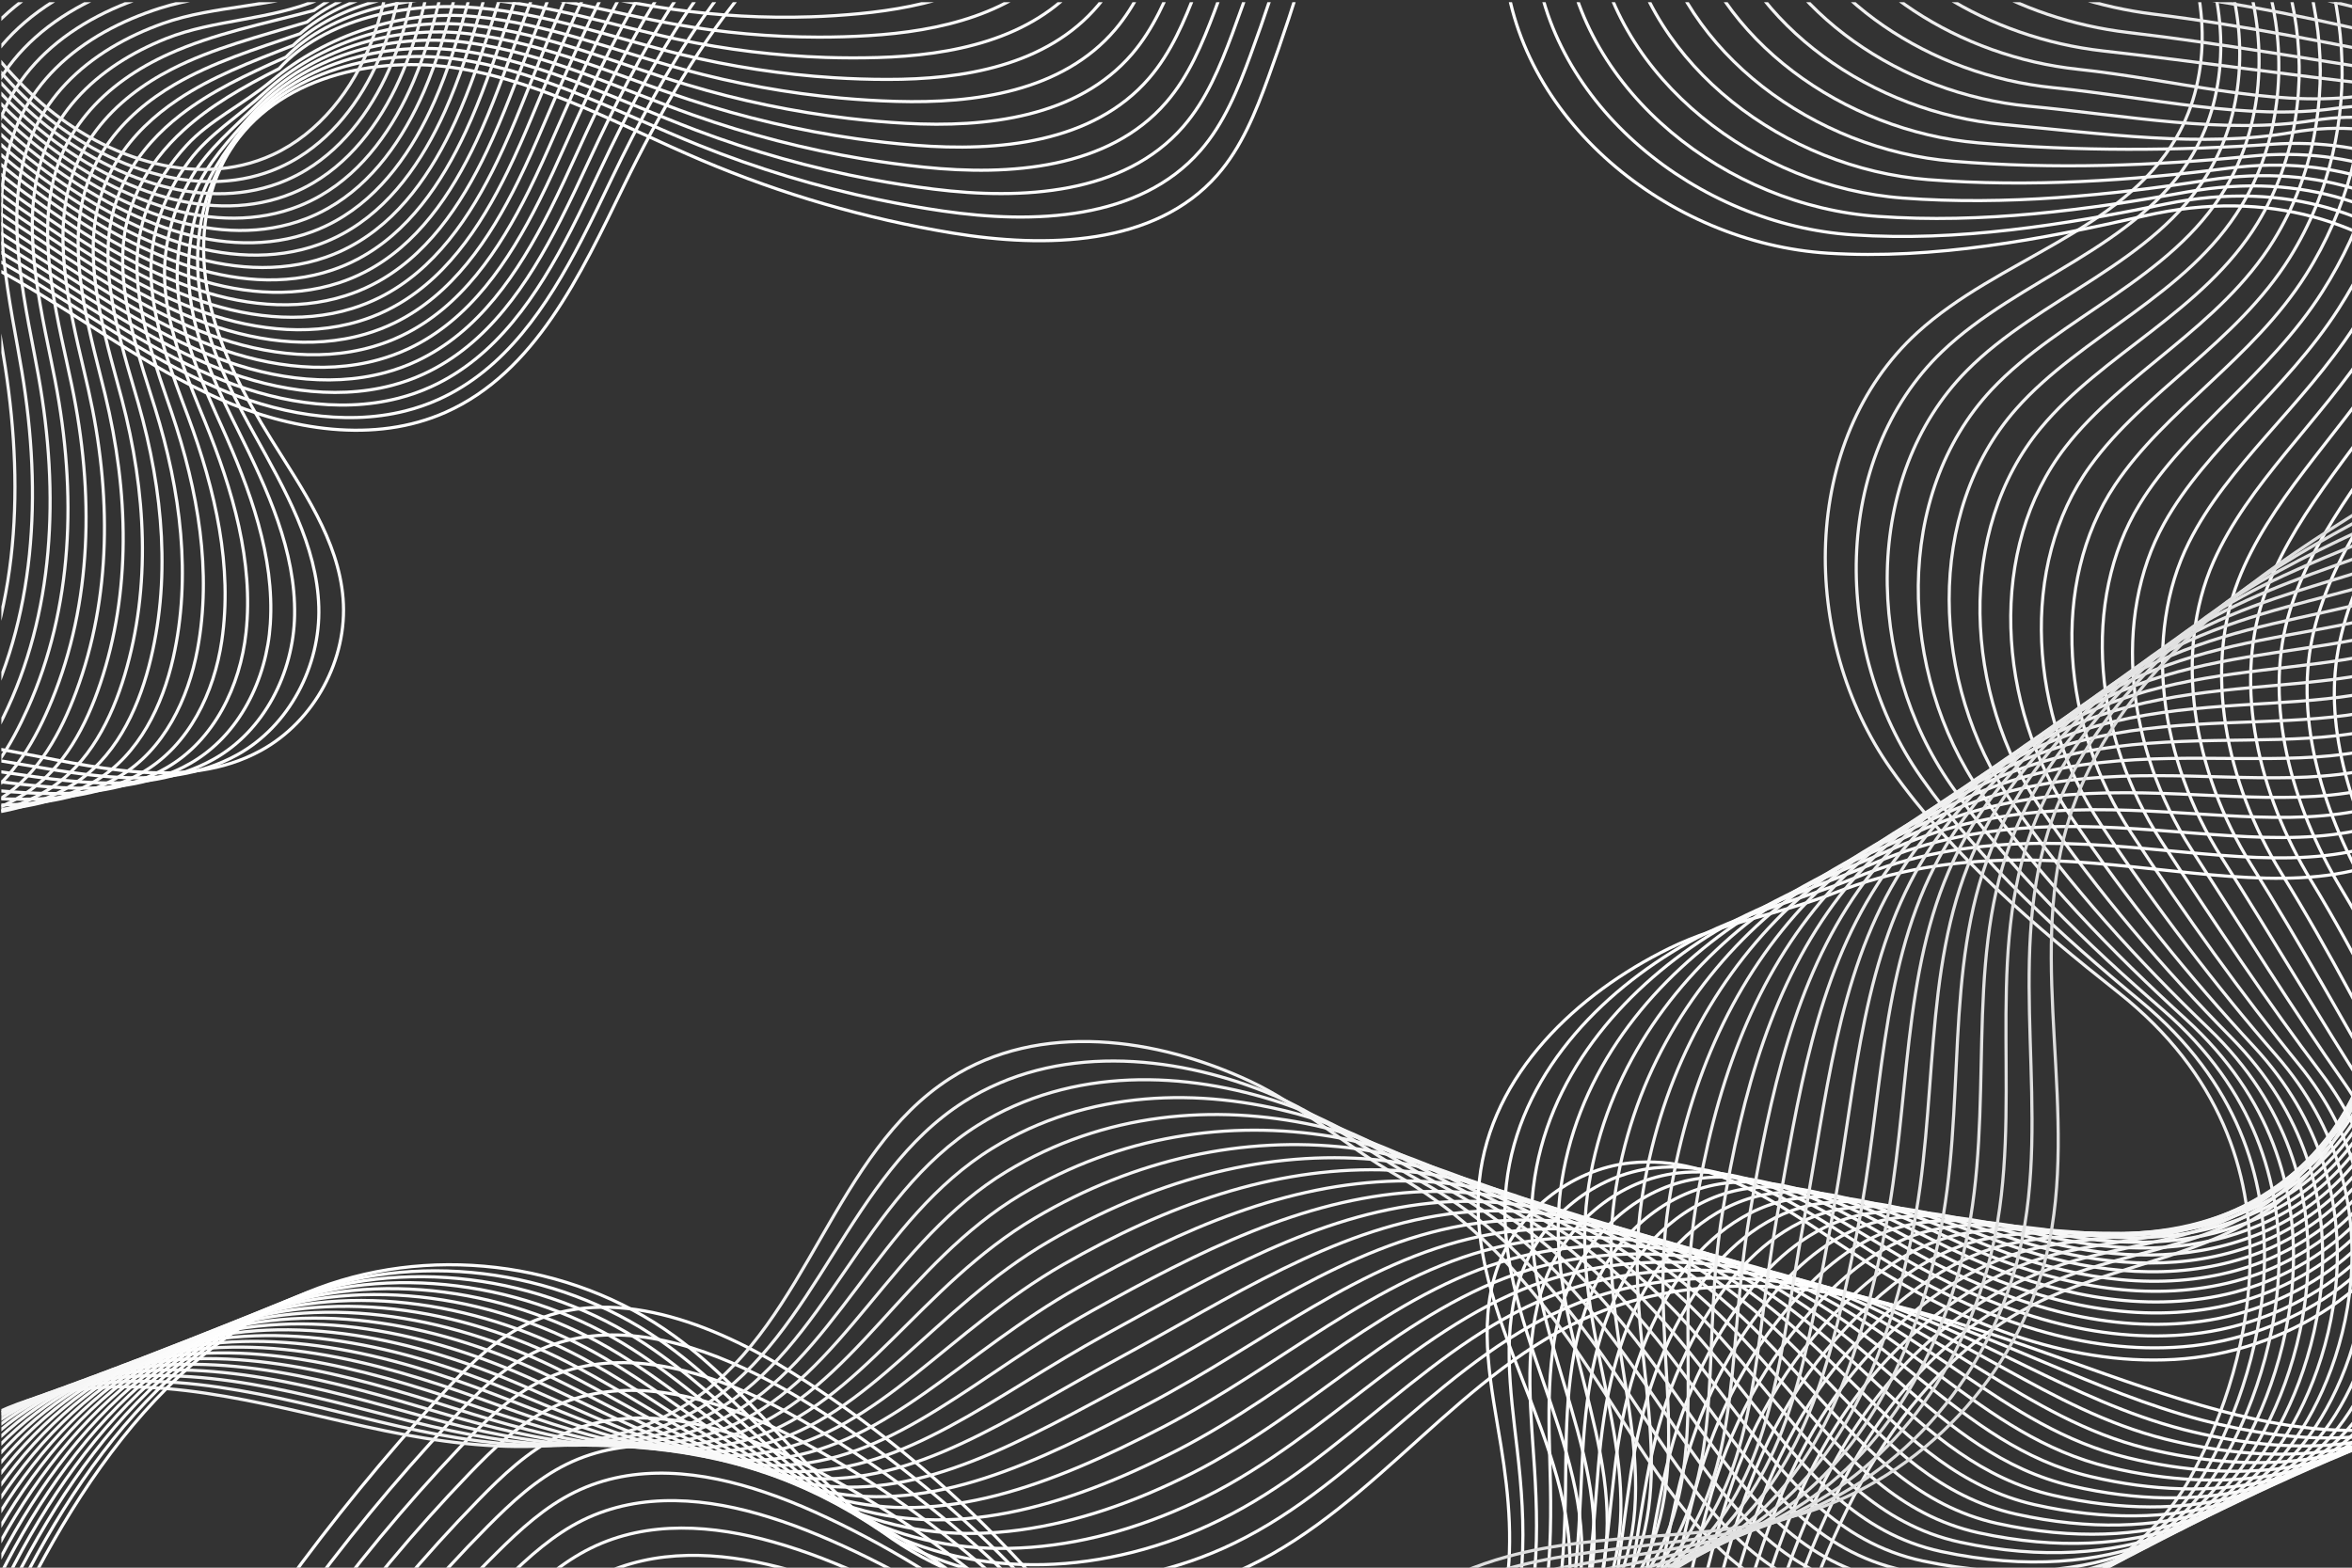 <?xml version="1.0" encoding="utf-8"?>
<!-- Generator: Adobe Illustrator 24.3.0, SVG Export Plug-In . SVG Version: 6.00 Build 0)  -->
<svg version="1.1" xmlns="http://www.w3.org/2000/svg" xmlns:xlink="http://www.w3.org/1999/xlink" x="0px" y="0px"
	 viewBox="0 0 750 500" style="enable-background:new 0 0 750 500;" xml:space="preserve">
<rect x="0" y="0" width="750" height="500" fill="#333333" stroke="none"/>
<style type="text/css">
	.st0{display:none;}
	.st1{display:inline;fill:#050504;}
	.st2{clip-path:url(#SVGID_2_);}
	.st3{fill:none;stroke:#FFFFFF;stroke-miterlimit:10;}
	.st4{fill:none;stroke:#FEFEFE;stroke-miterlimit:10;}
	.st5{fill:none;stroke:#FDFDFD;stroke-miterlimit:10;}
	.st6{fill:none;stroke:#FCFCFC;stroke-miterlimit:10;}
	.st7{fill:none;stroke:#FBFBFB;stroke-miterlimit:10;}
	.st8{fill:none;stroke:#FAFAFA;stroke-miterlimit:10;}
	.st9{fill:none;stroke:#F9F9F9;stroke-miterlimit:10;}
	.st10{fill:none;stroke:#F8F8F8;stroke-miterlimit:10;}
	.st11{fill:none;stroke:#F7F7F7;stroke-miterlimit:10;}
	.st12{fill:none;stroke:#F6F6F6;stroke-miterlimit:10;}
	.st13{fill:none;stroke:#F5F5F5;stroke-miterlimit:10;}
	.st14{fill:none;stroke:#F4F4F4;stroke-miterlimit:10;}
	.st15{fill:none;stroke:#F3F3F3;stroke-miterlimit:10;}
	.st16{fill:none;stroke:#F2F2F2;stroke-miterlimit:10;}
	.st17{fill:none;stroke:#F1F1F1;stroke-miterlimit:10;}
	.st18{fill:none;stroke:#EFEFEF;stroke-miterlimit:10;}
	.st19{fill:none;stroke:#EEEEEE;stroke-miterlimit:10;}
	.st20{fill:none;stroke:#ECECEC;stroke-miterlimit:10;}
	.st21{fill:none;stroke:#EBEBEB;stroke-miterlimit:10;}
	.st22{fill:none;stroke:#E9E9E9;stroke-miterlimit:10;}
	.st23{fill:none;stroke:#E7E7E7;stroke-miterlimit:10;}
	.st24{fill:none;stroke:#E6E6E6;stroke-miterlimit:10;}
	.st25{fill:none;stroke:#E4E4E4;stroke-miterlimit:10;}
	.st26{fill:none;stroke:#E3E3E3;stroke-miterlimit:10;}
	.st27{fill:none;stroke:#E1E1E1;stroke-miterlimit:10;}
	.st28{fill:none;stroke:#E0E0E0;stroke-miterlimit:10;}
	.st29{fill:none;stroke:#DEDEDE;stroke-miterlimit:10;}
</style>
<g id="BACKGROUND" class="st0">
	<rect x="2.23" y="0.1" class="st1" width="751.3" height="499.3"/>
</g>
<g id="OBJECTS">
	<g>
		<defs>
			<rect id="SVGID_1_" x="0.43" y="0.7" width="750" height="500"/>
		</defs>
		<clipPath id="SVGID_2_">
			<use xlink:href="#SVGID_1_"  style="overflow:visible;"/>
		</clipPath>
		<g class="st2">
			<g>
				<path class="st3" d="M427.14-51.6c-6.03,25.85-13.62,51.34-22.7,76.29c-4.04,11.09-8.52,22.32-16.31,31.18
					c-19.93,22.65-54.8,23.36-84.56,18.43c-27.41-4.53-54.28-12.34-79.85-23.2c-25.34-10.76-49.85-24.65-77.01-29.21
					c-27.15-4.56-58.74,2.77-73.37,26.1c-8.7,13.88-10.09,31.44-6.69,47.47c3.4,16.02,11.2,30.77,19.85,44.68
					c9.91,15.93,21.41,32.05,22.9,50.75c1.54,19.36-9.16,39.15-26.19,48.47c-24.23,13.26-53.9,4.94-81.07-0.01
					c-34.52-6.3-71.55-6.24-103.09,9.14c-31.54,15.39-55.92,48.82-52.68,83.77"/>
				<path class="st4" d="M421.02-56.83c-5.88,25.27-13.34,50.17-22.3,74.51c-3.99,10.82-8.41,21.77-16.01,30.44
					c-19.41,22.18-53.15,23.4-82.09,19.18c-6.87-1-13.71-2.22-20.51-3.64c-19.57-4.1-38.78-9.92-57.33-17.38
					c-24.76-9.97-48.76-22.98-75.3-27.16c-26.53-4.19-56.46,3.46-71.91,25.14c-5.81,8.16-9.78,16.95-11.46,26.44
					c-1.15,6.46-1.4,13.17-0.72,19.84c0.31,3.05,0.79,6.1,1.45,9.16c2.66,12.24,8.31,24.22,14.5,35.61
					c0.61,1.13,1.23,2.25,1.86,3.38c9.68,17.48,19.9,35.35,20.46,54.89c0.54,18.82-9.4,37.97-25.99,47.15
					c-23.6,13.07-52.39,5.58-78.69,1.41c-2.07-0.33-4.15-0.63-6.24-0.91c-31.56-4.22-64.56-2.5-92.72,12.06
					c-30.02,15.52-52.95,48.23-49.32,82.19"/>
				<path class="st4" d="M414.9-62.06c-5.72,24.69-13.06,49.01-21.91,72.74c-3.94,10.55-8.3,21.21-15.7,29.71
					c-18.9,21.71-51.51,23.45-79.63,19.92c-6.68-0.84-13.33-1.88-19.94-3.12c-19.04-3.59-37.76-8.86-55.88-15.72
					c-24.18-9.17-47.67-21.3-73.58-25.11c-25.9-3.82-54.36,4.11-70.45,24.19c-6.49,8.1-11.8,16.08-14.63,25.29
					c-1.93,6.28-3.02,12.95-3.05,19.8c-0.02,3.13,0.17,6.32,0.59,9.55c1.68,12.94,7.3,26.03,13.37,38.39
					c0.6,1.23,1.21,2.45,1.82,3.67c9.45,19.03,18.42,38.57,18.03,59.04c-0.35,18.25-9.63,36.78-25.78,45.84
					c-22.98,12.89-50.89,6.23-76.3,2.83c-2-0.27-4.01-0.51-6.03-0.73c-30.47-3.3-62.06-0.81-88.79,13.88
					c-28.5,15.66-49.99,47.64-45.96,80.6"/>
				<path class="st5" d="M408.78-67.29C403.21-43.17,396-19.45,387.26,3.68c-3.88,10.28-8.2,20.66-15.4,28.97
					C353.47,53.89,322,56.14,294.71,53.32c-6.48-0.67-12.94-1.54-19.37-2.61c-18.51-3.08-36.75-7.79-54.43-14.06
					c-23.6-8.37-46.58-19.63-71.87-23.07c-25.28-3.44-52.43,4.72-69,23.24c-7.21,8.06-13.81,15.21-17.79,24.15
					c-2.72,6.09-4.65,12.73-5.38,19.76c-0.34,3.22-0.45,6.53-0.28,9.94c0.69,13.64,6.28,27.83,12.24,41.18
					c0.59,1.32,1.18,2.64,1.78,3.96c9.23,20.58,16.97,41.72,15.59,63.18c-1.14,17.65-9.87,35.6-25.58,44.52
					c-22.35,12.7-49.39,6.87-73.92,4.25c-1.93-0.21-3.87-0.39-5.82-0.55c-29.39-2.39-59.56,0.88-84.87,15.71
					c-26.99,15.8-47.02,47.05-42.59,79.02"/>
				<path class="st5" d="M402.65-72.52c-5.41,23.54-12.49,46.67-21.12,69.19c-3.83,10.01-8.09,20.1-15.09,28.24
					c-17.88,20.78-48.23,23.54-74.69,21.41c-6.29-0.5-12.56-1.2-18.8-2.09c-17.98-2.57-35.73-6.73-52.97-12.4
					c-23.02-7.58-45.49-17.95-70.16-21.02c-24.66-3.07-50.65,5.26-67.54,22.28c-7.98,8.04-15.83,14.35-20.95,23.01
					c-3.51,5.9-6.27,12.51-7.71,19.71c-0.67,3.3-1.07,6.74-1.15,10.33c-0.29,14.34,5.26,29.64,11.1,43.96
					c0.58,1.42,1.16,2.84,1.74,4.26c9,22.14,15.56,44.83,13.15,67.33c-1.82,17.03-10.11,34.41-25.38,43.2
					c-21.72,12.51-47.88,7.51-71.54,5.67c-1.86-0.14-3.73-0.27-5.61-0.37c-28.31-1.47-57.06,2.58-80.95,17.53
					c-25.47,15.93-44.05,46.46-39.23,77.44"/>
				<path class="st6" d="M396.53-77.75c-5.26,22.96-12.21,45.5-20.72,67.42c-3.78,9.74-7.99,19.55-14.79,27.5
					c-17.37,20.31-46.59,23.59-72.23,22.16c-6.09-0.34-12.17-0.86-18.23-1.58c-17.45-2.06-34.72-5.66-51.52-10.74
					c-22.44-6.78-44.4-16.28-68.45-18.97c-24.03-2.7-49.01,5.72-66.08,21.33c-8.78,8.03-17.85,13.48-24.12,21.87
					c-4.29,5.72-7.9,12.28-10.04,19.67c-0.99,3.38-1.69,6.95-2.02,10.72c-1.27,15.04,4.25,31.44,9.97,46.75
					c0.57,1.51,1.13,3.03,1.7,4.55c8.77,23.69,14.2,47.9,10.72,71.47c-2.42,16.39-10.35,33.23-25.17,41.88
					c-21.09,12.32-46.38,8.15-69.15,7.09c-1.8-0.08-3.59-0.14-5.39-0.18c-27.22-0.56-54.56,4.27-77.03,19.35
					c-23.95,16.07-41.09,45.87-35.87,75.86"/>
				<path class="st7" d="M390.41-82.98c-5.1,22.38-11.93,44.34-20.33,65.65c-3.73,9.47-7.88,19-14.48,26.77
					c-16.86,19.84-44.94,23.63-69.76,22.9c-5.9-0.17-11.79-0.53-17.66-1.06c-16.92-1.55-33.7-4.6-50.07-9.08
					c-21.86-5.98-43.31-14.6-66.74-16.92c-23.41-2.33-47.48,6.11-64.63,20.38c-9.63,8.01-19.86,12.61-27.28,20.73
					C54.38,51.91,49.93,58.44,47.08,66c-1.32,3.47-2.31,7.16-2.88,11.11c-2.25,15.74,3.23,33.24,8.84,49.53
					c0.56,1.61,1.11,3.23,1.66,4.84c8.55,25.24,12.89,50.94,8.28,75.62c-2.94,15.75-10.59,32.05-24.97,40.57
					c-20.47,12.14-44.88,8.79-66.77,8.51c-1.73-0.02-3.45-0.02-5.18,0c-26.14,0.36-52.06,5.96-73.1,21.17
					c-22.43,16.21-38.12,45.28-32.5,74.28"/>
				<path class="st7" d="M384.29-88.21c-4.95,21.8-11.65,43.17-19.93,63.87c-3.68,9.2-7.77,18.44-14.18,26.03
					c-16.34,19.37-43.3,23.68-67.29,23.64c-5.7,0-11.4-0.19-17.09-0.55c-16.39-1.04-32.68-3.53-48.62-7.42
					c-21.28-5.19-42.22-12.93-65.03-14.87c-22.78-1.96-48.63,3.59-63.17,19.42c-11.76,5.99-21.88,11.75-30.45,19.59
					c-5.86,5.34-11.15,11.84-14.7,19.58c-1.64,3.55-2.93,7.37-3.75,11.5c-3.23,16.44,2.21,35.05,7.7,52.32
					c0.54,1.71,1.08,3.42,1.62,5.13c8.32,26.79,11.64,53.97,5.84,79.76c-3.4,15.12-10.83,30.86-24.76,39.25
					c-19.84,11.95-43.38,9.43-64.39,9.93c-1.66,0.04-3.31,0.1-4.97,0.18c-25.05,1.27-49.57,7.65-69.18,22.99
					c-20.91,16.34-35.16,44.69-29.14,72.7"/>
				<path class="st8" d="M378.17-93.44c-4.79,21.22-11.37,42-19.54,62.1c-3.63,8.93-7.67,17.89-13.87,25.3
					c-15.83,18.9-41.66,23.72-64.83,24.39c-5.51,0.16-11.02,0.15-16.52-0.03c-15.86-0.53-31.67-2.47-47.17-5.76
					c-20.7-4.39-41.13-11.25-63.32-12.83C130.76-1.85,105.73,3.45,91.2,18.2c-12.7,5.66-23.89,10.88-33.61,18.44
					c-6.65,5.16-12.77,11.62-17.03,19.53c-1.97,3.63-3.55,7.59-4.62,11.89c-4.21,17.14,1.2,36.85,6.57,55.1
					c0.53,1.8,1.06,3.61,1.58,5.43c8.09,28.35,10.45,56.99,3.4,83.91c-3.79,14.48-11.07,29.68-24.56,37.93
					c-19.21,11.76-41.87,10.07-62,11.35c-1.59,0.1-3.17,0.22-4.76,0.37c-23.97,2.19-47.07,9.34-65.26,24.82
					c-19.4,16.48-32.19,44.1-25.78,71.12"/>
				<path class="st9" d="M372.04-98.66c-4.63,20.64-11.09,40.83-19.14,60.33c-3.58,8.67-7.56,17.34-13.57,24.56
					C324.01,4.66,299.32,10,276.98,11.36c-5.31,0.33-10.63,0.49-15.95,0.48c-15.33-0.02-30.65-1.4-45.72-4.09
					c-20.12-3.59-40.04-9.58-61.61-10.78c-21.54-1.21-45.74,3.83-60.26,17.52c-13.64,5.34-25.91,10.01-36.77,17.3
					c-7.43,4.97-14.4,11.39-19.36,19.49c-2.29,3.72-4.17,7.8-5.48,12.28c-5.19,17.84,0.18,38.65,5.44,57.89
					c0.52,1.9,1.04,3.81,1.54,5.72c7.87,29.9,9.34,60.02,0.97,88.05c-4.14,13.86-11.31,28.49-24.36,36.61
					c-18.58,11.57-40.37,10.71-59.62,12.77c-1.52,0.16-3.03,0.34-4.55,0.55c-22.88,3.1-44.57,11.03-61.34,26.64
					c-17.88,16.61-29.22,43.5-22.41,69.54"/>
				<path class="st9" d="M365.92-103.89c-4.48,20.07-10.81,39.67-18.75,58.55c-3.53,8.4-7.45,16.78-13.26,23.83
					C319.1-3.54,295.54,2.3,274.02,4.36c-5.12,0.49-10.25,0.83-15.38,1c-14.8,0.49-29.63-0.34-44.27-2.43
					c-19.53-2.8-38.95-7.9-59.9-8.73c-20.91-0.84-44.3,3.95-58.8,16.56c-14.58,5.02-27.92,9.15-39.94,16.16
					c-8.22,4.78-16.02,11.17-21.69,19.44c-2.62,3.8-4.79,8.01-6.35,12.67c-6.17,18.54-0.84,40.46,4.3,60.67c0.51,2,1.01,4,1.5,6.01
					c7.64,31.45,8.3,63.07-1.47,92.2c-4.44,13.24-11.55,27.31-24.15,35.3C-10.09,264.6-31,264.57-49.37,267.4
					c-1.45,0.22-2.89,0.47-4.34,0.73c-21.8,4.02-42.07,12.73-57.41,28.46c-16.36,16.75-26.26,42.91-19.05,67.96"/>
				<path class="st10" d="M359.8-109.12c-4.32,19.49-10.53,38.5-18.35,56.78c-3.48,8.13-7.35,16.23-12.96,23.09
					c-14.3,17.5-36.73,23.86-57.43,26.62c-4.92,0.66-9.86,1.17-14.82,1.51c-14.27,1.01-28.62,0.72-42.82-0.77
					c-18.95-2-37.86-6.23-58.19-6.68C134.95-9.04,112.39-4.51,97.9,7.04c-15.52,4.69-29.94,8.28-43.1,15.02
					c-9.01,4.6-17.65,10.95-24.02,19.4c-2.94,3.89-5.41,8.22-7.22,13.06c-7.15,19.24-1.85,42.26,3.17,63.46
					c0.5,2.09,0.99,4.2,1.46,6.31c7.41,33,7.34,66.15-3.91,96.34c-4.71,12.64-11.79,26.12-23.95,33.98
					c-17.33,11.2-37.36,12-54.85,15.61c-1.38,0.29-2.75,0.59-4.12,0.92c-20.71,4.93-39.57,14.42-53.49,30.28
					c-14.84,16.89-23.29,42.32-15.69,66.38"/>
				<path class="st10" d="M353.68-114.35c-4.17,18.91-10.25,37.33-17.96,55.01c-3.43,7.86-7.24,15.67-12.65,22.36
					c-13.79,17.03-35.09,23.91-54.96,27.36c-4.73,0.83-9.48,1.5-14.25,2.03c-13.74,1.52-27.6,1.79-41.37,0.89
					c-18.37-1.2-36.77-4.55-56.48-4.63c-19.66-0.1-41.41,4.18-55.89,14.66c-16.46,4.37-31.96,7.41-46.27,13.88
					c-9.79,4.41-19.27,10.73-26.35,19.36c-3.27,3.97-6.03,8.43-8.08,13.45c-8.13,19.94-2.87,44.07,2.04,66.24
					c0.49,2.19,0.96,4.39,1.42,6.6c7.19,34.56,6.47,69.27-6.34,100.49C11.6,235.38,4.52,248.26-7.2,255.99
					c-16.7,11.01-35.86,12.64-52.47,17.03c-1.31,0.35-2.61,0.71-3.91,1.1c-19.63,5.85-37.07,16.11-49.57,32.1
					c-13.32,17.02-20.33,41.73-12.32,64.79"/>
				<path class="st11" d="M347.56-119.58c-4.01,18.33-9.97,36.16-17.56,53.23c-3.38,7.59-7.14,15.12-12.35,21.62
					c-13.27,16.56-33.45,23.95-52.49,28.11c-4.53,0.99-9.09,1.84-13.68,2.54c-13.21,2.03-26.59,2.85-39.92,2.55
					c-17.79-0.41-35.68-2.88-54.77-2.59c-19.04,0.28-38.55,6.94-54.43,13.7c-16.44,7-33.97,6.55-49.43,12.73
					c-10.58,4.22-20.9,10.5-28.68,19.31c-3.59,4.05-6.65,8.65-8.95,13.84c-9.11,20.64-3.89,45.87,0.9,69.02
					c0.47,2.29,0.94,4.59,1.38,6.89c6.96,36.11,5.69,72.44-8.78,104.64c-5.16,11.48-12.27,23.75-23.54,31.34
					c-16.07,10.82-34.36,13.28-50.08,18.45c-1.24,0.41-2.47,0.83-3.7,1.28c-18.55,6.76-34.57,17.8-45.65,33.92
					c-11.81,17.16-17.36,41.14-8.96,63.21"/>
				<path class="st12" d="M341.43-124.81c-3.86,17.75-9.68,34.99-17.17,51.46c-3.33,7.32-7.03,14.57-12.04,20.89
					c-12.76,16.1-31.81,24-50.03,28.85c-4.33,1.16-8.71,2.18-13.11,3.06c-12.68,2.54-25.57,3.92-38.47,4.21
					c-17.21,0.39-34.59-1.2-53.06-0.54c-18.41,0.65-37.37,6.85-52.97,12.75C87.09,2.49,68.61,1.55,52,7.46
					C40.64,11.5,29.48,17.74,20.99,26.73c-3.92,4.14-7.27,8.86-9.82,14.23c-10.1,21.34-4.9,47.67-0.23,71.81
					c0.46,2.38,0.91,4.78,1.34,7.19c6.73,37.66,5.01,75.67-11.22,108.78c-5.36,10.93-12.51,22.57-23.34,30.03
					c-15.45,10.64-32.85,13.92-47.7,19.87c-1.17,0.47-2.33,0.96-3.49,1.46c-17.46,7.68-32.08,19.49-41.72,35.75
					c-10.29,17.3-14.39,40.55-5.6,61.63"/>
				<path class="st12" d="M335.31-130.04c-3.7,17.17-9.4,33.83-16.77,49.69c-3.28,7.05-6.92,14.01-11.74,20.15
					c-12.25,15.63-30.17,24.05-47.56,29.6c-4.14,1.33-8.32,2.52-12.54,3.57c-12.15,3.05-24.55,4.98-37.02,5.87
					c-16.63,1.19-33.5,0.47-51.35,1.51c-17.79,1.02-36.17,6.71-51.52,11.8c-18.58,6.16-38,4.81-55.76,10.45
					C38.92,6.45,26.92,12.65,17.73,21.82c-4.24,4.22-7.89,9.07-10.69,14.62c-11.08,22.04-5.92,49.48-1.36,74.59
					c0.45,2.48,0.89,4.97,1.3,7.48c6.51,39.21,4.43,78.98-13.65,112.93c-5.54,10.39-12.75,21.39-23.14,28.71
					c-14.82,10.45-31.35,14.56-45.32,21.29c-1.1,0.53-2.19,1.08-3.28,1.65c-16.38,8.59-29.58,21.18-37.8,37.57
					c-8.77,17.43-11.43,39.96-2.23,60.05"/>
				<path class="st13" d="M329.19-135.27c-3.54,16.59-9.12,32.66-16.38,47.91c-3.23,6.78-6.82,13.46-11.43,19.42
					c-11.74,15.16-28.53,24.09-45.09,30.34c-3.94,1.49-7.94,2.86-11.97,4.09c-11.62,3.56-23.54,6.05-35.56,7.53
					c-16.05,1.98-32.4,2.15-49.64,3.56c-17.17,1.39-34.96,6.53-50.06,10.84C89.39-5.96,69.04-7.63,50.14-2.27
					C37.2,1.39,24.36,7.57,14.46,16.91c-4.57,4.3-8.51,9.28-11.55,15.01C-9.15,54.65-4.03,83.2,0.42,109.3
					c0.44,2.58,0.86,5.17,1.26,7.77c6.28,40.77,3.96,82.38-16.09,117.07c-5.71,9.88-12.99,20.2-22.93,27.39
					c-14.19,10.26-29.85,15.2-42.93,22.71c-1.03,0.59-2.05,1.2-3.07,1.83c-15.29,9.51-27.08,22.87-33.88,39.39
					c-7.25,17.57-8.46,39.37,1.13,58.47"/>
				<path class="st14" d="M323.07-140.5c-3.39,16.02-8.84,31.49-15.98,46.14c-3.17,6.51-6.71,12.91-11.13,18.68
					c-11.23,14.69-26.88,24.14-42.63,31.08c-3.75,1.66-7.55,3.19-11.4,4.6c-11.09,4.07-22.52,7.11-34.11,9.2
					c-15.47,2.78-31.31,3.82-47.93,5.61c-16.54,1.76-33.73,6.32-48.6,9.89c-20.75,4.97-42.04,3.08-62.09,8.17
					C35.48-3.66,21.8,2.48,11.2,12c-4.89,4.39-9.13,9.49-12.42,15.4c-13.04,23.44-7.96,53.09-3.63,80.16
					c0.43,2.67,0.84,5.36,1.22,8.06c6.06,42.32,3.59,85.88-18.53,121.22c-5.87,9.38-13.23,19.02-22.73,26.07
					c-13.57,10.08-28.34,15.84-40.55,24.13c-0.96,0.65-1.91,1.32-2.85,2.01c-14.21,10.42-24.58,24.57-29.96,41.21
					c-5.73,17.71-5.5,38.78,4.49,56.89"/>
				<path class="st14" d="M316.95-145.73c-3.23,15.44-8.56,30.32-15.59,44.36c-3.12,6.24-6.61,12.35-10.82,17.95
					c-10.72,14.22-25.24,24.18-40.16,31.83c-3.55,1.82-7.17,3.53-10.83,5.12c-10.56,4.58-21.5,8.18-32.66,10.86
					c-14.89,3.58-30.22,5.5-46.22,7.65c-15.92,2.14-32.46,6.08-47.15,8.94C91.7-14.78,69.47-16.81,48.27-12
					C33.77-8.71,19.25-2.61,7.94,7.09c-5.22,4.47-9.75,9.7-13.29,15.79c-14.02,24.13-8.97,54.89-4.76,82.95
					c0.42,2.77,0.81,5.56,1.19,8.36c5.83,43.87,3.34,89.5-20.96,125.36c-6.04,8.91-13.46,17.83-22.53,24.76
					c-12.94,9.89-26.84,16.49-38.17,25.55c-0.89,0.72-1.77,1.45-2.64,2.2c-13.12,11.34-22.08,26.26-26.03,43.03
					c-4.22,17.84-2.53,38.19,7.86,55.31"/>
				<path class="st15" d="M310.82-150.95c-3.08,14.86-8.28,29.16-15.19,42.59c-3.07,5.97-6.5,11.8-10.52,17.21
					c-10.2,13.76-23.6,24.23-37.69,32.57c-3.36,1.99-6.78,3.87-10.26,5.63c-10.03,5.09-20.49,9.24-31.21,12.52
					c-14.31,4.37-29.13,7.17-44.51,9.7c-15.29,2.51-31.15,5.82-45.69,7.98c-22.88,3.4-46.07,1.35-68.41,5.88
					C32.05-13.76,16.69-7.69,4.68,2.18C-0.86,6.74-5.69,12.1-9.47,18.36c-15,24.83-9.99,56.69-5.9,85.73
					c0.4,2.87,0.79,5.75,1.15,8.65c5.6,45.42,3.19,93.24-23.4,129.51c-6.2,8.46-13.7,16.65-22.32,23.44
					c-12.31,9.7-25.34,17.13-35.78,26.97c-0.82,0.78-1.64,1.57-2.43,2.38c-12.04,12.25-19.58,27.95-22.11,44.85
					c-2.7,17.98,0.44,37.59,11.22,53.73"/>
				<path class="st15" d="M304.7-156.18c-2.92,14.28-8,27.99-14.8,40.82c-3.02,5.7-6.39,11.24-10.21,16.48
					C270-85.6,257.74-74.61,244.47-65.57c-3.16,2.16-6.4,4.21-9.69,6.15c-9.5,5.6-19.47,10.3-29.76,14.18
					c-13.73,5.17-28.04,8.85-42.8,11.75c-14.67,2.88-29.81,5.54-44.23,7.03c-23.92,2.47-48.08,0.48-71.58,4.74
					c-16.08,2.91-32.28,8.95-44.99,19C-4.45,1.91-9.57,7.4-13.6,13.84c-15.98,25.53-11.01,58.5-7.03,88.52
					c0.39,2.96,0.76,5.94,1.11,8.94c5.38,46.98,3.14,97.12-25.84,133.65c-6.38,8.04-13.94,15.46-22.12,22.12
					c-11.68,9.51-23.83,17.77-33.4,28.39c-0.75,0.84-1.5,1.69-2.22,2.56c-10.95,13.17-17.08,29.64-18.19,46.68
					c-1.18,18.12,3.4,37,14.58,52.15"/>
				<path class="st16" d="M298.58-161.41c-7.86,38.93-33.35,73.16-66.19,95.51c-32.84,22.35-72.52,33.4-112.17,35.71
					c-24.92,1.45-50.1-0.39-74.74,3.6C20.83-22.6-4.18-11.64-17.73,9.32c-16.96,26.23-12.02,60.3-8.16,91.3
					c6.35,50.98,6.26,108.05-27.21,147.03c-16.67,19.42-40.25,32.4-54.94,53.36c-20.36,29.05-18.78,71.6,3.68,99.06"/>
			</g>
			<g>
				<path class="st3" d="M90.38,506.47c15.55-21.52,32.39-42.1,50.4-61.61c8.01-8.67,16.47-17.3,27.09-22.46
					c27.13-13.2,59.56-0.39,85.12,15.65c23.54,14.77,45.31,32.34,64.7,52.23c19.22,19.71,36.47,41.99,59.75,56.68
					c23.29,14.69,55.25,20.12,77.75,4.26c13.39-9.44,21.45-25.11,24.5-41.2c3.05-16.1,1.55-32.71-1.06-48.88
					c-2.99-18.52-7.38-37.83-1.53-55.65c6.05-18.45,23.56-32.58,42.87-34.6c27.47-2.87,51.63,16.25,74.78,31.32
					c29.41,19.14,63.59,33.39,98.63,31.37c35.03-2.01,70.43-23.44,80.94-56.93"/>
				<path class="st4" d="M94,513.65c15.26-21.17,31.89-41.35,49.7-60.39c7.92-8.46,16.29-16.87,26.72-21.95
					c20.95-10.2,45.07-5.02,66.69,5.03c5.89,2.73,11.6,5.83,17.01,9.07c23.26,13.95,44.84,30.7,64.16,49.75
					c19.14,18.88,36.31,40.42,59.36,54.57c12.92,7.93,28.23,13.36,43.3,14.34c13.13,0.85,26.16-1.77,37.06-9.22
					c1.95-1.33,3.79-2.79,5.52-4.36c10.69-9.71,17.18-23.67,20.02-37.96c0.91-4.59,1.48-9.22,1.79-13.87
					c0.8-12.13-0.14-24.4-1.53-36.39c-2.19-19.03-5.1-38.51,1.48-56.29c6.54-17.66,23.33-31.39,42.18-33.46
					c26.82-2.94,50.49,15.08,73.13,29.09c1.78,1.1,3.59,2.19,5.4,3.25c27.48,16.08,58.59,27.23,90.18,24.67
					c33.69-2.73,67.47-24.04,77.23-56.77"/>
				<path class="st4" d="M97.63,520.84c14.98-20.82,31.38-40.59,49.01-59.17c7.83-8.26,16.12-16.44,26.36-21.44
					c20.57-10.04,44.21-5.36,65.48,4.03c5.8,2.55,11.43,5.46,16.78,8.51c22.98,13.14,44.38,29.06,63.62,47.27
					c19.06,18.05,36.17,38.83,58.96,52.46c13.41,8.02,29.12,13.68,44.66,14.9c13.5,1.05,27.01-1.41,38.31-8.91
					c2.02-1.34,3.94-2.82,5.75-4.43c11.14-9.89,17.79-24.28,20.85-39.02c0.98-4.73,1.62-9.5,2.01-14.27
					c1.02-12.46,0.46-25.09-0.44-37.37c-1.38-19.53-2.85-39.17,4.49-56.94c6.97-16.87,23.09-30.21,41.48-32.33
					c26.17-3.01,49.35,13.91,71.48,26.86c1.74,1.02,3.51,2.02,5.28,3c26.83,14.82,56.93,24.71,87.27,21.48
					c32.34-3.44,64.51-24.64,73.52-56.61"/>
				<path class="st5" d="M101.26,528.03c14.7-20.46,30.88-39.83,48.31-57.95c7.75-8.05,15.94-16.01,26-20.92
					c20.2-9.87,43.35-5.7,64.28,3.04c5.72,2.38,11.27,5.09,16.56,7.95c22.7,12.32,43.92,27.41,63.08,44.79
					c18.98,17.22,36.05,37.23,58.57,50.35c13.91,8.1,30.01,14,46.01,15.46c13.87,1.25,27.87-1.06,39.57-8.61
					c2.1-1.35,4.09-2.85,5.97-4.49c11.58-10.08,18.39-24.89,21.67-40.08c1.05-4.86,1.76-9.77,2.24-14.67
					c1.24-12.8,1.05-25.77,0.65-38.35c-0.58-20.04-0.63-39.8,7.5-57.58c7.35-16.08,22.85-29.02,40.79-31.19
					c25.52-3.08,48.21,12.74,69.83,24.63c1.7,0.94,3.42,1.86,5.16,2.75c26.19,13.55,55.28,22.18,84.35,18.28
					c30.99-4.15,61.54-25.24,69.8-56.45"/>
				<path class="st5" d="M104.89,535.22c14.41-20.11,30.38-39.08,47.62-56.74c7.66-7.85,15.76-15.57,25.63-20.41
					c19.82-9.7,42.49-6.04,63.08,2.05c5.63,2.2,11.11,4.72,16.33,7.39c22.42,11.51,43.46,25.77,62.54,42.31
					c18.89,16.39,35.93,35.61,58.17,48.24c14.41,8.18,30.9,14.31,47.36,16.02c14.24,1.46,28.72-0.7,40.82-8.31
					c2.17-1.36,4.24-2.88,6.19-4.55c12.03-10.27,19-25.51,22.49-41.15c1.11-5,1.9-10.04,2.46-15.07
					c1.47-13.13,1.64-26.45,1.73-39.33c0.22-20.55,1.56-40.41,10.5-58.22c7.69-15.3,22.62-27.84,40.09-30.05
					c24.87-3.15,47.07,11.56,68.18,22.4c1.66,0.85,3.34,1.69,5.03,2.5c25.54,12.29,53.63,19.66,81.44,15.09
					c29.64-4.86,58.58-25.84,66.09-56.29"/>
				<path class="st6" d="M108.52,542.4c14.13-19.76,29.88-38.32,46.93-55.52c7.57-7.64,15.58-15.14,25.27-19.89
					c19.45-9.53,41.63-6.38,61.88,1.06c5.54,2.02,10.94,4.35,16.1,6.84c22.14,10.69,42.99,24.13,61.99,39.83
					c18.81,15.55,35.82,33.98,57.77,46.12c14.91,8.25,31.79,14.63,48.71,16.58c14.61,1.66,29.57-0.34,42.08-8
					c2.25-1.37,4.39-2.91,6.42-4.61c12.48-10.45,19.6-26.12,23.32-42.21c1.18-5.13,2.04-10.32,2.69-15.47
					c1.69-13.46,2.21-27.14,2.82-40.32c0.98-21.06,3.72-41.02,13.51-58.86c7.98-14.52,22.38-26.65,39.39-28.92
					c24.22-3.22,45.93,10.39,66.53,20.17c1.62,0.77,3.26,1.52,4.91,2.25c24.89,11.03,51.98,17.13,78.52,11.89
					c28.3-5.57,55.61-26.45,62.38-56.13"/>
				<path class="st7" d="M112.14,549.59c13.85-19.41,29.38-37.57,46.23-54.3c7.48-7.43,15.4-14.71,24.91-19.38
					c19.07-9.36,40.77-6.72,60.68,0.06c5.46,1.84,10.78,3.98,15.88,6.28c21.86,9.88,42.53,22.49,61.45,37.34
					c18.73,14.72,35.72,32.33,57.38,44.01c15.42,8.32,32.69,14.95,50.06,17.14c14.98,1.87,30.42,0.02,43.34-7.7
					c2.33-1.39,4.54-2.94,6.64-4.67c12.92-10.64,20.21-26.73,24.14-43.27c1.25-5.27,2.18-10.59,2.91-15.87
					c1.91-13.8,2.8-27.82,3.91-41.3c1.78-21.58,5.84-41.62,16.52-59.5c8.22-13.76,22.14-25.47,38.7-27.78
					c23.57-3.29,44.79,9.22,64.88,17.93c1.58,0.69,3.18,1.35,4.78,2c24.25,9.76,50.33,14.61,75.61,8.7
					c26.95-6.29,52.65-27.05,58.67-55.97"/>
				<path class="st7" d="M115.77,556.78c13.56-19.06,28.88-36.81,45.54-53.08c7.4-7.23,15.22-14.28,24.55-18.87
					c18.7-9.19,39.92-7.06,59.48-0.93c5.37,1.66,10.61,3.62,15.65,5.72c21.58,9.06,42.07,20.84,60.91,34.86
					c18.65,13.89,35.63,30.68,56.98,41.9c15.94,8.38,33.58,15.27,51.41,17.7c15.35,2.07,31.28,0.37,44.59-7.39
					c2.4-1.4,4.69-2.97,6.86-4.73c13.37-10.82,20.81-27.35,24.96-44.33c1.32-5.41,2.32-10.86,3.14-16.27
					c2.14-14.13,3.39-28.51,5-42.28c2.58-22.09,7.93-42.22,19.53-60.14c8.42-13.01,21.91-24.28,38-26.64
					c22.91-3.36,43.65,8.05,63.23,15.7c1.54,0.6,3.1,1.19,4.66,1.75c23.6,8.5,48.68,12.08,72.69,5.5c25.6-7,49.69-27.65,54.95-55.81
					"/>
				<path class="st8" d="M119.4,563.97c13.28-18.71,28.38-36.06,44.84-51.87c7.31-7.02,15.04-13.85,24.18-18.35
					c18.33-9.02,39.05-7.36,58.27-1.92c5.28,1.49,10.45,3.25,15.43,5.16c21.3,8.25,41.61,19.2,60.37,32.38
					c18.57,13.06,35.55,29.01,56.59,39.79c16.45,8.44,34.47,15.58,52.76,18.26c15.72,2.28,32.13,0.73,45.85-7.09
					c2.48-1.41,4.84-3.01,7.09-4.79c13.81-11.01,21.42-27.96,25.79-45.39c1.39-5.54,2.46-11.13,3.36-16.67
					c2.36-14.47,3.98-29.19,6.08-43.26c3.38-22.6,9.98-42.82,22.54-60.79c8.58-12.27,21.67-23.1,37.3-25.51
					c22.26-3.43,42.51,6.88,61.58,13.47c1.5,0.52,3.01,1.02,4.53,1.5c22.95,7.24,47.02,9.56,69.78,2.31
					c24.25-7.71,46.72-28.25,51.24-55.65"/>
				<path class="st9" d="M123.03,571.15c13-18.36,27.87-35.3,44.15-50.65c7.22-6.82,14.86-13.42,23.82-17.84
					c17.95-8.85,38.19-7.7,57.07-2.91c5.19,1.31,10.28,2.88,15.2,4.6c21.02,7.43,41.14,17.56,59.83,29.9
					c18.49,12.22,35.47,27.33,56.19,37.68c16.98,8.49,35.36,15.9,54.12,18.82c16.09,2.48,32.98,1.09,47.11-6.78
					c2.55-1.42,5-3.04,7.31-4.85c14.26-11.2,22.02-28.58,26.61-46.45c1.45-5.68,2.6-11.41,3.59-17.07
					c2.58-14.8,4.57-29.88,7.17-44.24c4.18-23.11,11.99-43.44,25.55-61.43c8.7-11.55,21.44-21.91,36.61-24.37
					c21.61-3.5,41.38,5.7,59.93,11.24c1.46,0.44,2.93,0.85,4.41,1.25c22.31,5.98,45.37,7.03,66.86-0.89
					c22.91-8.42,43.76-28.85,47.53-55.49"/>
				<path class="st9" d="M126.66,578.34c12.71-18.01,27.37-34.55,43.46-49.43c7.14-6.61,14.68-12.99,23.46-17.32
					c17.58-8.69,37.33-8.03,55.87-3.91c5.1,1.14,10.12,2.51,14.98,4.04c20.74,6.62,40.68,15.92,59.29,27.42
					c18.4,11.39,35.4,25.64,55.8,35.57c17.5,8.53,36.25,16.22,55.47,19.38c16.46,2.69,33.83,1.44,48.36-6.48
					c2.63-1.43,5.15-3.07,7.53-4.91c14.71-11.38,22.63-29.19,27.43-47.52c1.52-5.81,2.74-11.68,3.82-17.47
					c2.81-15.14,5.17-30.56,8.26-45.22c4.99-23.62,13.96-44.08,28.56-62.07c8.8-10.85,21.2-20.73,35.91-23.23
					c20.96-3.57,40.24,4.53,58.27,9.01c1.42,0.35,2.85,0.69,4.28,1c21.66,4.71,43.72,4.51,63.95-4.08
					c21.56-9.14,40.79-29.45,43.81-55.33"/>
				<path class="st10" d="M130.28,585.53c12.43-17.66,26.87-33.79,42.76-48.22c7.05-6.4,14.5-12.55,23.09-16.81
					c17.2-8.52,36.47-8.37,54.67-4.9c5.02,0.96,9.96,2.14,14.75,3.49c20.46,5.8,40.22,14.27,58.74,24.93
					c18.32,10.56,35.33,23.93,55.4,33.46c18.03,8.56,37.15,16.53,56.82,19.94c16.83,2.89,34.69,1.8,49.62-6.18
					c2.71-1.44,5.3-3.1,7.76-4.98c15.15-11.57,23.23-29.8,28.26-48.58c1.59-5.95,2.88-11.95,4.04-17.87
					c3.03-15.47,5.76-31.25,9.35-46.2c5.79-24.13,15.9-44.75,31.56-62.71c8.87-10.17,20.96-19.55,35.21-22.1
					c20.31-3.64,39.1,3.36,56.62,6.78c1.38,0.27,2.77,0.52,4.16,0.75c21.01,3.45,42.07,1.98,61.03-7.28
					c20.21-9.85,37.83-30.05,40.1-55.17"/>
				<path class="st10" d="M133.91,592.72c12.14-17.31,26.37-33.03,42.07-47c6.96-6.2,14.32-12.12,22.73-16.3
					c16.83-8.35,35.62-8.71,53.47-5.89c4.93,0.78,9.79,1.77,14.53,2.93c20.18,4.99,39.76,12.63,58.2,22.45
					c18.24,9.73,35.27,22.23,55,31.35c18.57,8.58,38.04,16.85,58.17,20.5c17.2,3.1,35.54,2.16,50.87-5.87
					c2.78-1.45,5.45-3.13,7.98-5.04c15.6-11.76,23.84-30.42,29.08-49.64c1.66-6.08,3.02-12.23,4.27-18.27
					c3.25-15.8,6.38-31.92,10.43-47.18c6.64-24.63,17.79-45.46,34.57-63.35c8.91-9.5,20.73-18.36,34.52-20.96
					c19.66-3.71,37.96,2.19,54.97,4.55c1.34,0.19,2.69,0.35,4.03,0.5c20.36,2.19,40.42-0.54,58.12-10.47
					c18.86-10.56,34.86-30.65,36.39-55.01"/>
				<path class="st11" d="M137.54,599.9c11.86-16.96,25.87-32.28,41.37-45.78c6.88-5.99,14.14-11.69,22.37-15.78
					c16.45-8.18,34.76-9.05,52.27-6.89c4.84,0.6,9.63,1.41,14.3,2.37c19.9,4.18,39.3,10.99,57.66,19.97
					c18.16,8.9,35.21,20.51,54.61,29.24c19.1,8.6,38.93,17.17,59.52,21.06c17.57,3.3,36.39,2.52,52.13-5.57
					c2.86-1.46,5.6-3.16,8.2-5.1c16.05-11.94,24.44-31.03,29.9-50.7c1.72-6.22,3.16-12.5,4.49-18.67
					c3.47-16.14,6.97-32.61,11.52-48.16c7.45-25.14,19.64-46.21,37.58-63.99c8.94-8.86,20.49-17.18,33.82-19.82
					c19.01-3.78,36.82,1.02,53.32,2.32c1.3,0.1,2.61,0.19,3.91,0.25c19.72,0.92,38.77-3.07,55.21-13.67
					c17.52-11.27,31.9-31.25,32.67-54.85"/>
				<path class="st12" d="M141.17,607.09c11.58-16.61,25.37-31.52,40.68-44.56c6.79-5.79,13.96-11.26,22-15.27
					c16.08-8.01,33.9-9.39,51.06-7.88c4.76,0.42,9.46,1.04,14.07,1.81c19.62,3.36,38.83,9.35,57.12,17.49
					c18.08,8.06,35.16,18.78,54.21,27.13c19.64,8.6,39.82,17.48,60.87,21.62c17.93,3.5,37.24,2.87,53.39-5.26
					c2.93-1.48,5.75-3.19,8.43-5.16c16.49-12.13,25.05-31.65,30.73-51.76c1.79-6.35,3.3-12.77,4.72-19.07
					c3.7-16.47,7.57-33.29,12.61-49.14c8.25-25.65,21.45-47.02,40.59-64.63c8.95-8.24,20.25-15.99,33.13-18.68
					c18.36-3.85,35.68-0.16,51.67,0.09c1.26,0.02,2.52,0.02,3.78,0c19.07-0.34,37.11-5.59,52.29-16.86
					c16.17-11.98,28.94-31.85,28.96-54.69"/>
				<path class="st12" d="M144.8,614.28c11.29-16.25,24.87-30.77,39.99-43.35c6.7-5.58,13.78-10.83,21.64-14.76
					c15.7-7.84,33.05-9.74,49.86-8.87c4.67,0.24,9.3,0.67,13.85,1.25c19.34,2.55,38.37,7.7,56.58,15.01
					c17.99,7.23,35.1,17.05,53.82,25.02c20.19,8.6,40.71,17.8,62.22,22.18c18.3,3.71,38.1,3.23,54.64-4.96
					c3.01-1.49,5.9-3.22,8.65-5.22c16.94-12.31,25.65-32.26,31.55-52.83c1.86-6.49,3.44-13.04,4.94-19.47
					c3.92-16.81,8.16-33.98,13.7-50.12c9.05-26.16,23.22-47.88,43.6-65.28c8.96-7.65,20.02-14.81,32.43-17.55
					c17.71-3.92,34.54-1.33,50.02-2.14c1.22-0.06,2.44-0.15,3.66-0.25c18.42-1.6,35.46-8.12,49.38-20.06
					c14.82-12.7,25.97-32.45,25.25-54.53"/>
				<path class="st13" d="M148.42,621.47c11.01-15.9,24.36-30.01,39.29-42.13c6.62-5.37,13.6-10.4,21.28-14.24
					c15.33-7.67,32.19-10.08,48.66-9.86c4.58,0.06,9.13,0.3,13.62,0.69c19.06,1.73,37.91,6.06,56.03,12.53
					c17.91,6.4,35.05,15.31,53.42,22.91c20.74,8.58,41.6,18.12,63.58,22.74c18.67,3.91,38.95,3.59,55.9-4.65
					c3.09-1.5,6.05-3.25,8.87-5.28c17.38-12.5,26.26-32.87,32.37-53.89c1.93-6.63,3.58-13.32,5.17-19.87
					c4.14-17.14,8.75-34.66,14.79-51.1c9.85-26.66,24.95-48.82,46.61-65.92c8.95-7.07,19.78-13.62,31.73-16.41
					c17.05-3.99,33.4-2.5,48.37-4.37c1.18-0.15,2.36-0.32,3.53-0.5c17.78-2.86,33.81-10.64,46.46-23.25
					c13.47-13.41,23.01-33.05,21.54-54.37"/>
				<path class="st14" d="M152.05,628.65c10.73-15.55,23.86-29.26,38.6-40.91c6.53-5.17,13.42-9.97,20.92-13.73
					c14.96-7.5,31.33-10.43,47.46-10.86c4.49-0.12,8.97-0.07,13.4,0.14c18.78,0.92,37.45,4.42,55.49,10.04
					c17.83,5.57,35,13.56,53.02,20.79c21.29,8.55,42.5,18.43,64.93,23.3c19.04,4.12,39.8,3.95,57.16-4.35
					c3.16-1.51,6.2-3.28,9.1-5.34c17.83-12.69,26.86-33.49,33.2-54.95c1.99-6.76,3.72-13.59,5.39-20.27
					c4.37-17.48,9.35-35.34,15.87-52.08c10.66-27.17,26.65-49.84,49.61-66.56c8.95-6.52,19.54-12.44,31.04-15.27
					c16.4-4.06,32.26-3.67,46.72-6.6c1.14-0.23,2.28-0.48,3.41-0.75c17.13-4.13,32.16-13.17,43.55-26.45
					c12.13-14.12,20.04-33.65,17.82-54.21"/>
				<path class="st14" d="M155.68,635.84c10.44-15.2,23.36-28.5,37.9-39.7c6.44-4.96,13.24-9.53,20.55-13.21
					c14.58-7.34,30.47-10.8,46.26-11.85c4.41-0.31,8.81-0.44,13.17-0.42c18.5,0.1,36.98,2.78,54.95,7.56
					c17.75,4.73,34.95,11.8,52.63,18.68c21.85,8.51,43.39,18.75,66.28,23.86c19.41,4.32,40.65,4.3,58.41-4.05
					c3.24-1.52,6.36-3.31,9.32-5.4c18.28-12.87,27.47-34.1,34.02-56.01c2.06-6.9,3.86-13.86,5.62-20.67
					c4.59-17.81,9.94-36.03,16.96-53.06c11.46-27.68,28.31-50.95,52.62-67.2c8.95-5.98,19.31-11.25,30.34-14.14
					c15.75-4.13,31.12-4.84,45.07-8.83c1.1-0.31,2.2-0.65,3.29-1.01c16.48-5.39,30.51-15.69,40.63-29.64
					c10.78-14.83,17.08-34.25,14.11-54.05"/>
				<path class="st15" d="M159.31,643.03c10.16-14.85,22.86-27.75,37.21-38.48c6.36-4.76,13.06-9.1,20.19-12.7
					c14.21-7.17,29.61-11.14,45.06-12.84c4.32-0.49,8.64-0.8,12.95-0.98c18.22-0.71,36.52,1.13,54.41,5.08
					c17.67,3.9,34.9,10.04,52.23,16.57c22.41,8.45,44.28,19.07,67.63,24.42c19.78,4.53,41.5,4.66,59.67-3.74
					c3.31-1.53,6.51-3.35,9.54-5.46c18.72-13.06,28.07-34.72,34.84-57.07c2.13-7.03,4-14.14,5.84-21.07
					c4.81-18.14,10.53-36.71,18.05-54.04c12.26-28.19,29.95-52.15,55.63-67.84c8.95-5.47,19.07-10.07,29.64-13
					c15.1-4.19,29.99-6.02,43.42-11.06c1.06-0.4,2.11-0.82,3.16-1.26c15.84-6.65,28.86-18.22,37.72-32.84
					c9.43-15.54,14.11-34.85,10.4-53.89"/>
				<path class="st15" d="M162.94,650.21c9.87-14.5,22.36-26.99,36.52-37.26c6.27-4.55,12.88-8.67,19.83-12.19
					c13.83-7,28.76-11.48,43.85-13.83c4.23-0.67,8.48-1.17,12.72-1.54c17.94-1.53,36.06-0.51,53.87,2.6
					c17.59,3.07,34.86,8.27,51.84,14.46c22.98,8.37,45.17,19.39,68.98,24.98c20.15,4.73,42.36,5.02,60.92-3.44
					c3.39-1.54,6.66-3.38,9.77-5.53c19.17-13.24,28.68-35.33,35.67-58.13c2.2-7.17,4.14-14.41,6.07-21.47
					c5.04-18.48,11.12-37.39,19.14-55.02c13.07-28.7,31.58-53.45,58.64-68.48c8.97-4.98,18.83-8.88,28.95-11.86
					c14.45-4.26,28.85-7.19,41.77-13.29c1.02-0.48,2.03-0.98,3.04-1.51c15.19-7.91,27.2-20.74,34.8-36.03
					c8.08-16.26,11.15-35.45,6.68-53.73"/>
				<path class="st16" d="M166.56,657.4c22.29-32.88,59.02-54.61,97.94-62.54s79.79-2.81,117.26,10.37
					c23.55,8.28,46.06,19.7,70.33,25.54c24.27,5.84,51.58,5.38,72.17-8.72c25.78-17.65,34.37-50.98,42.79-81.07
					c13.83-49.48,35.95-102.09,81.87-125.12c22.87-11.47,49.64-14.35,71.28-28.01c30-18.94,44.98-58.8,34.86-92.8"/>
			</g>
			<g>
				<path class="st16" d="M-263.8-60.46c19.17-18.36,39.45-35.57,60.68-51.51c9.44-7.08,19.32-14.05,30.69-17.21
					c29.06-8.09,58.66,10.36,80.9,30.74c20.49,18.77,38.73,39.98,54.22,63.05C-21.95-12.54-9,12.48,11.25,31.13
					c20.26,18.65,50.71,29.76,75.71,18.21c14.87-6.87,25.63-20.83,31.53-36.11c5.9-15.28,7.43-31.89,7.78-48.27
					c0.4-18.75-0.43-38.54,8.53-55.02c9.28-17.05,29.05-27.8,48.41-26.3c27.54,2.13,47.85,25.3,67.9,44.29
					c25.48,24.13,56.53,44.31,91.35,48.65c34.82,4.34,73.51-10.36,89.88-41.39"/>
				<path class="st15" d="M-261.52-52.74c18.83-18.07,38.82-34.92,59.78-50.43c9.32-6.9,19.07-13.65,30.24-16.77
					c22.44-6.26,45.23,3.19,64.69,16.97c5.3,3.75,10.36,7.82,15.09,11.99c20.36,17.92,38.57,38.28,54.14,60.51
					C-22.17-8.45-9.16,15.83,10.95,33.9c11.28,10.13,25.35,18.24,40.01,21.92c12.77,3.2,26.05,2.98,38.11-2.38
					c2.15-0.96,4.23-2.06,6.22-3.3c12.27-7.62,21.17-20.18,26.54-33.73c1.73-4.35,3.12-8.81,4.26-13.32
					c2.97-11.78,4.27-24.03,5.06-36.07c1.28-19.11,1.93-38.8,11.61-55.1c9.61-16.19,28.61-26.67,47.52-25.31
					c26.91,1.94,46.94,23.94,66.68,41.8c1.56,1.41,3.13,2.8,4.73,4.17c24.13,20.77,52.71,37.35,84.25,40.53
					c33.63,3.39,70.7-11.48,86.2-41.91"/>
				<path class="st15" d="M-259.25-45.02c18.49-17.77,38.19-34.26,58.88-49.36c9.19-6.71,18.82-13.26,29.79-16.33
					c22.04-6.16,44.45,2.7,63.68,15.78c5.25,3.56,10.26,7.43,14.97,11.4c20.23,17.06,38.41,36.58,54.05,57.97
					C-22.39-4.37-9.3,19.16,10.66,36.67C22.4,46.97,36.83,55.37,51.89,59.38c13.09,3.47,26.83,3.48,39.29-1.86
					c2.23-0.95,4.38-2.06,6.45-3.32c12.74-7.72,21.87-20.67,27.54-34.62c1.82-4.47,3.31-9.05,4.55-13.67
					c3.25-12.07,4.97-24.59,6.3-36.84c2.16-19.46,4.26-39.04,14.68-55.19c9.9-15.34,28.16-25.55,46.63-24.32
					c26.28,1.76,46.03,22.58,65.46,39.31c1.53,1.32,3.08,2.62,4.65,3.91c23.72,19.41,51.54,34.57,81.96,36.87
					c32.43,2.45,67.89-12.61,82.52-42.42"/>
				<path class="st14" d="M-256.98-37.29c18.15-17.48,37.56-33.61,57.97-48.29c9.07-6.52,18.56-12.87,29.34-15.89
					c21.65-6.06,43.67,2.21,62.68,14.58c5.2,3.37,10.17,7.04,14.85,10.81c20.1,16.21,38.26,34.88,53.97,55.43
					C-22.61-0.29-9.43,22.47,10.36,39.43c12.22,10.48,26.99,19.18,42.46,23.5c13.42,3.74,27.6,3.99,40.47-1.33
					c2.31-0.95,4.54-2.07,6.68-3.34c13.21-7.83,22.58-21.17,28.55-35.52c1.91-4.59,3.49-9.29,4.85-14.02
					c3.53-12.36,5.68-25.16,7.55-37.61c3.04-19.82,6.56-39.26,17.76-55.28c10.13-14.49,27.71-24.43,45.74-23.32
					c25.66,1.57,45.12,21.22,64.24,36.82c1.51,1.23,3.03,2.44,4.57,3.64c23.31,18.05,50.38,31.79,79.67,33.2
					c31.23,1.51,65.09-13.73,78.84-42.93"/>
				<path class="st14" d="M-254.71-29.57c17.8-17.18,36.93-32.96,57.07-47.22c8.95-6.34,18.31-12.48,28.89-15.45
					c21.25-5.96,42.88,1.72,61.68,13.39c5.14,3.18,10.07,6.65,14.73,10.22c19.97,15.36,38.1,33.19,53.88,52.89
					C-22.83,3.79-9.54,25.77,10.06,42.2c12.7,10.64,27.81,19.65,43.69,24.3c13.74,4,28.37,4.49,41.65-0.81
					c2.38-0.95,4.69-2.07,6.91-3.36c13.68-7.93,23.29-21.66,29.55-36.41c2-4.72,3.68-9.54,5.14-14.38
					c3.81-12.65,6.38-25.72,8.8-38.38c3.92-20.18,8.82-39.47,20.83-55.37c10.32-13.66,27.27-23.3,44.85-22.33
					c25.03,1.38,44.21,19.86,63.02,34.32c1.48,1.14,2.98,2.26,4.5,3.37c22.91,16.69,49.21,29.01,77.38,29.53
					c30.03,0.56,62.28-14.86,75.16-43.44"/>
				<path class="st13" d="M-252.44-21.85c17.46-16.89,36.3-32.31,56.17-46.15c8.83-6.15,18.05-12.09,28.44-15.01
					c20.85-5.87,42.1,1.23,60.67,12.2c5.09,2.98,9.98,6.26,14.61,9.63c19.85,14.51,37.94,31.49,53.8,50.35
					C-23.05,7.87-9.64,29.06,9.76,44.97C22.95,55.77,38.4,65.09,54.69,70.06c14.07,4.27,29.15,5,42.83-0.28
					c2.46-0.95,4.84-2.07,7.14-3.38c14.16-8.03,23.99-22.16,30.55-37.31c2.09-4.84,3.87-9.78,5.43-14.73
					c4.09-12.94,7.06-26.3,10.05-39.15c4.76-20.54,11.05-39.68,23.91-55.46c10.46-12.85,26.82-22.18,43.96-21.34
					c24.4,1.2,43.3,18.51,61.8,31.83c1.46,1.05,2.93,2.08,4.42,3.1c22.5,15.34,48.04,26.23,75.09,25.86
					c28.84-0.38,59.47-15.98,71.48-43.96"/>
				<path class="st12" d="M-250.16-14.12c17.12-16.6,35.67-31.65,55.27-45.07c8.7-5.96,17.8-11.69,28-14.57
					c20.45-5.77,41.32,0.75,59.67,11.01c5.03,2.79,9.88,5.86,14.49,9.04c19.72,13.66,37.78,29.79,53.71,47.81
					c15.77,17.86,29.31,38.25,48.5,53.64c13.67,10.96,29.45,20.6,46.15,25.89c14.4,4.54,29.92,5.5,44.01,0.24
					c2.54-0.94,5-2.08,7.37-3.4c14.63-8.13,24.7-22.65,31.55-38.21c2.18-4.96,4.06-10.02,5.73-15.08
					c4.37-13.23,7.77-26.86,11.29-39.91c5.64-20.9,13.25-39.88,26.98-55.55c10.56-12.05,26.37-21.06,43.07-20.35
					c23.77,1.01,42.39,17.15,60.58,29.34c1.43,0.96,2.88,1.91,4.34,2.83c22.09,13.98,46.87,23.44,72.8,22.19
					c27.64-1.32,56.66-17.11,67.8-44.47"/>
				<path class="st12" d="M-247.89-6.4c16.78-16.3,35.04-31,54.36-44c8.58-5.78,17.54-11.3,27.55-14.13
					c20.05-5.67,40.53,0.26,58.67,9.81c4.98,2.6,9.79,5.47,14.37,8.45c19.59,12.81,37.62,28.09,53.62,45.28
					C-23.48,16.03-9.81,35.61,9.17,50.5c14.16,11.12,30.27,21.07,47.38,26.68c14.72,4.81,30.7,6.01,45.19,0.77
					c2.61-0.94,5.15-2.08,7.6-3.42c15.1-8.24,25.4-23.15,32.55-39.1c2.27-5.08,4.24-10.27,6.02-15.44
					c4.65-13.52,8.47-27.43,12.54-40.68c6.52-21.26,15.41-40.09,30.06-55.64c10.62-11.28,25.93-19.94,42.18-19.35
					c23.14,0.83,41.49,15.79,59.36,26.85c1.41,0.87,2.83,1.73,4.26,2.56c21.68,12.62,45.7,20.66,70.51,18.52
					c26.44-2.27,53.86-18.23,64.12-44.98"/>
				<path class="st11" d="M-245.62,1.33c16.44-16.01,34.41-30.35,53.46-42.93c8.46-5.59,17.29-10.91,27.1-13.69
					c19.65-5.57,39.73-0.2,57.66,8.62c4.92,2.42,9.69,5.08,14.24,7.86c19.46,11.95,37.46,26.39,53.54,42.74
					C-23.7,20.11-9.88,38.86,8.87,53.27c14.66,11.27,31.09,21.54,48.61,27.48c15.05,5.07,31.47,6.51,46.38,1.3
					c2.69-0.94,5.31-2.08,7.83-3.44c15.57-8.34,26.11-23.64,33.55-40c2.36-5.2,4.43-10.51,6.32-15.79c4.93-13.8,9.18-28,13.79-41.45
					c7.4-21.62,17.54-40.32,33.13-55.72c10.65-10.52,25.48-18.81,41.29-18.36c22.52,0.64,40.58,14.43,58.14,24.36
					c1.38,0.78,2.78,1.55,4.19,2.29c21.27,11.26,44.53,17.88,68.22,14.85c25.25-3.21,51.05-19.36,60.44-45.5"/>
				<path class="st10" d="M-243.35,9.05c16.09-15.71,33.78-29.7,52.56-41.86c8.34-5.4,17.03-10.52,26.65-13.25
					c19.25-5.47,38.95-0.68,56.66,7.43c4.87,2.23,9.6,4.69,14.12,7.27c19.33,11.1,37.3,24.69,53.45,40.2
					c15.98,15.36,29.96,33.28,48.47,47.2C23.74,67.44,40.49,78.05,58.41,84.3c15.38,5.34,32.24,7.02,47.56,1.82
					c2.77-0.94,5.46-2.09,8.07-3.46c16.05-8.44,26.82-24.14,34.55-40.89c2.45-5.32,4.62-10.75,6.61-16.14
					c5.21-14.09,9.89-28.56,15.03-42.22c8.28-21.98,19.63-40.57,36.21-55.81c10.65-9.79,25.04-17.69,40.4-17.37
					c21.89,0.46,39.67,13.07,56.91,21.87c1.36,0.69,2.73,1.37,4.11,2.02c20.86,9.9,43.36,15.1,65.93,11.19
					c24.05-4.15,48.24-20.48,56.75-46.01"/>
				<path class="st10" d="M-241.07,16.77c15.75-15.42,33.15-29.04,51.66-40.79c8.21-5.21,16.78-10.13,26.2-12.81
					c18.85-5.37,38.17-1.17,55.66,6.23c4.81,2.04,9.5,4.3,14,6.68c19.2,10.25,37.14,22.99,53.37,37.66
					c16.05,14.52,30.2,31.6,48.47,45.05c15.68,11.54,32.73,22.49,51.06,29.07c15.7,5.61,33.02,7.52,48.74,2.35
					c2.85-0.93,5.62-2.09,8.3-3.48c16.52-8.54,27.52-24.63,35.55-41.79c2.54-5.44,4.8-10.99,6.9-16.5
					c5.49-14.38,10.59-29.13,16.28-42.99c9.17-22.33,21.69-40.84,39.28-55.9C225-79.52,238.98-87,253.9-86.81
					c21.26,0.27,38.76,11.71,55.69,19.37c1.34,0.6,2.68,1.19,4.03,1.75c20.45,8.54,42.19,12.32,63.64,7.52
					c22.85-5.1,45.43-21.61,53.07-46.52"/>
				<path class="st9" d="M-238.8,24.5c15.41-15.13,32.52-28.39,50.76-39.71c8.09-5.03,16.52-9.73,25.75-12.37
					c18.46-5.27,37.38-1.66,54.66,5.04c4.76,1.85,9.41,3.9,13.88,6.09c19.07,9.4,36.99,21.29,53.28,35.12
					c16.12,13.69,30.44,29.91,48.46,42.9c16.19,11.67,33.55,22.96,52.29,29.86c16.03,5.88,33.79,8.03,49.92,2.87
					c2.92-0.93,5.77-2.09,8.53-3.5c16.99-8.65,28.23-25.13,36.55-42.69c2.63-5.56,4.99-11.24,7.2-16.85
					c5.77-14.67,11.3-29.7,17.53-43.75c10.05-22.69,23.71-41.15,42.36-55.99c10.56-8.4,24.14-15.44,38.62-15.38
					c20.63,0.08,37.85,10.36,54.47,16.88c1.31,0.51,2.63,1.01,3.95,1.49c20.04,7.18,41.02,9.54,61.35,3.85
					c21.66-6.04,42.63-22.73,49.39-47.03"/>
				<path class="st9" d="M-236.53,32.22c15.07-14.83,31.9-27.74,49.85-38.64c7.97-4.84,16.27-9.34,25.3-11.93
					c18.06-5.18,36.6-2.15,53.65,3.85c4.71,1.65,9.31,3.51,13.76,5.5c18.95,8.55,36.83,19.59,53.2,32.58
					C-24.58,36.43-10.08,51.8,7.68,64.33C24.39,76.12,42.06,87.76,61.2,94.99c16.36,6.15,34.57,8.53,51.1,3.4
					c3-0.93,5.92-2.1,8.76-3.51c17.46-8.75,28.93-25.62,37.56-43.58c2.73-5.69,5.18-11.48,7.49-17.2
					c6.05-14.96,12.04-30.25,18.77-44.52c10.98-23.03,25.7-41.51,45.43-56.08c10.48-7.74,23.7-14.32,37.73-14.39
					c20.01-0.1,36.94,9,53.25,14.39c1.29,0.42,2.58,0.83,3.88,1.22c19.64,5.82,39.85,6.75,59.06,0.18
					c20.46-6.98,39.82-23.86,45.71-47.55"/>
				<path class="st8" d="M-234.26,39.95c14.72-14.54,31.27-27.08,48.95-37.57c7.85-4.65,16.01-8.95,24.85-11.49
					c17.66-5.08,35.82-2.63,52.65,2.65c4.66,1.46,9.22,3.12,13.64,4.91c18.82,7.7,36.67,17.9,53.11,30.04
					C-24.8,40.52-10.12,55.01,7.38,67.1C24.62,79,42.58,91,62.13,98.55c16.68,6.41,35.34,9.04,52.28,3.93
					c3.08-0.92,6.08-2.1,8.99-3.53c17.94-8.85,29.64-26.11,38.56-44.48c2.82-5.81,5.37-11.72,7.79-17.55
					c6.33-15.25,12.74-30.82,20.02-45.29c11.86-23.38,27.65-41.91,48.51-56.17c10.39-7.1,23.25-13.2,36.84-13.4
					c19.38-0.29,36.03,7.64,52.03,11.9c1.26,0.34,2.53,0.65,3.8,0.95c19.23,4.47,38.68,3.97,56.77-3.49
					c19.26-7.93,37.01-24.98,42.03-48.06"/>
				<path class="st7" d="M-231.98,47.67c14.38-14.25,30.64-26.43,48.05-36.5c7.72-4.47,15.76-8.56,24.4-11.05
					c17.26-4.98,35.04-3.13,51.65,1.46c4.6,1.27,9.12,2.73,13.52,4.32c18.69,6.84,36.51,16.2,53.03,27.5
					C-25.02,44.6-10.15,58.22,7.09,69.86c17.77,12.01,36.01,24.38,55.98,32.24c17.01,6.68,36.11,9.54,53.46,4.45
					c3.15-0.92,6.23-2.1,9.22-3.55c18.41-8.95,30.34-26.61,39.56-45.37c2.91-5.93,5.55-11.97,8.08-17.91
					c6.61-15.54,13.45-31.38,21.27-46.06c12.74-23.74,29.58-42.38,51.58-56.25c10.29-6.49,22.8-12.08,35.95-12.4
					c18.75-0.47,35.12,6.28,50.81,9.41c1.24,0.25,2.48,0.47,3.72,0.68c18.82,3.11,37.51,1.19,54.47-7.16
					c18.06-8.87,34.2-26.11,38.35-48.57"/>
				<path class="st7" d="M-229.71,55.39c14.04-13.95,30.01-25.78,47.15-35.43c7.6-4.28,15.51-8.17,23.95-10.61
					c16.86-4.88,34.26-3.62,50.64,0.27c4.55,1.08,9.03,2.33,13.4,3.73c18.56,5.99,36.35,14.5,52.94,24.96
					c16.4,10.36,31.45,23.1,48.42,34.31c18.31,12.1,36.83,24.85,57.2,33.04c17.34,6.95,36.89,10.05,54.64,4.98
					c3.23-0.92,6.39-2.1,9.45-3.57c18.88-9.06,31.05-27.1,40.56-46.27c3-6.05,5.74-12.21,8.37-18.26
					c6.89-15.82,14.15-31.95,22.51-46.83c13.62-24.09,31.47-42.91,54.65-56.34c10.19-5.9,22.36-10.95,35.06-11.41
					c18.12-0.66,34.21,4.92,49.59,6.92c1.21,0.16,2.43,0.29,3.64,0.41c18.41,1.75,36.35-1.59,52.18-10.82
					c16.87-9.81,31.4-27.23,34.67-49.08"/>
				<path class="st6" d="M-227.44,63.12c13.7-13.66,29.38-25.13,46.25-34.35c7.48-4.09,15.25-7.77,23.5-10.17
					c16.46-4.78,33.48-4.11,49.64-0.93c4.5,0.89,8.93,1.94,13.27,3.14c18.43,5.14,36.19,12.8,52.86,22.43
					c16.47,9.52,31.72,21.38,48.41,32.16c18.85,12.18,37.65,25.32,58.43,33.83c17.66,7.22,37.66,10.55,55.82,5.5
					c3.31-0.92,6.54-2.11,9.68-3.59c19.35-9.16,31.76-27.6,41.56-47.17c3.09-6.17,5.93-12.45,8.67-18.61
					c7.17-16.11,14.86-32.51,23.76-47.59c14.5-24.45,33.35-43.52,57.73-56.43c10.08-5.34,21.91-9.83,34.17-10.42
					c17.49-0.85,33.31,3.57,48.37,4.43c1.19,0.07,2.38,0.12,3.57,0.14c18,0.39,35.18-4.37,49.89-14.49
					c15.67-10.76,28.59-28.36,30.99-49.6"/>
				<path class="st5" d="M-225.17,70.84c13.35-13.36,28.75-24.47,45.34-33.28c7.36-3.91,15-7.38,23.05-9.73
					c16.06-4.68,32.7-4.6,48.64-2.12c4.44,0.69,8.84,1.55,13.15,2.55c18.3,4.29,36.03,11.1,52.77,19.89
					c16.54,8.69,31.98,19.65,48.4,30.02c19.4,12.25,38.47,25.8,59.66,34.63c17.99,7.49,38.44,11.06,57,6.03
					c3.38-0.91,6.7-2.11,9.91-3.61c19.83-9.26,32.46-28.09,42.56-48.06c3.18-6.29,6.11-12.7,8.96-18.97
					c7.45-16.4,15.57-33.08,25.01-48.36c15.38-24.81,35.2-44.22,60.8-56.52c9.98-4.79,21.47-8.71,33.28-9.43
					c16.87-1.03,32.4,2.21,47.15,1.93c1.16-0.02,2.33-0.06,3.49-0.13c17.59-0.97,34.01-7.15,47.6-18.16
					c14.47-11.7,25.78-29.48,27.31-50.11"/>
				<path class="st5" d="M-222.89,78.56c13.01-13.07,28.12-23.82,44.44-32.21c7.23-3.72,14.74-6.99,22.6-9.29
					c15.66-4.59,31.92-5.13,47.64-3.31c4.39,0.49,8.74,1.16,13.03,1.96c18.18,3.44,35.88,9.4,52.69,17.35
					c16.6,7.86,32.25,17.91,48.4,27.87c19.96,12.31,39.29,26.27,60.89,35.42c18.31,7.75,39.21,11.56,58.18,6.56
					c3.46-0.91,6.85-2.11,10.14-3.63c20.3-9.37,33.17-28.59,43.56-48.96c3.27-6.41,6.3-12.94,9.26-19.32
					c7.73-16.69,16.27-33.64,26.25-49.13c16.27-25.16,37.04-45,63.88-56.61c9.88-4.27,21.02-7.58,32.39-8.43
					c16.24-1.22,31.49,0.85,45.93-0.56c1.14-0.11,2.28-0.24,3.41-0.4c17.18-2.33,32.84-9.94,45.31-21.83
					c13.28-12.65,22.97-30.61,23.63-50.62"/>
				<path class="st4" d="M-220.62,86.29c12.67-12.78,27.49-23.17,43.54-31.14c7.11-3.53,14.49-6.6,22.15-8.85
					c15.27-4.49,31.14-5.62,46.63-4.51c4.34,0.3,8.64,0.77,12.91,1.37c18.05,2.58,35.72,7.7,52.6,14.81
					C-26.11,65-10.27,74.15,5.6,83.7c20.52,12.35,40.11,26.74,62.12,36.22c18.64,8.02,39.98,12.07,59.36,7.08
					c3.54-0.91,7-2.12,10.37-3.65c20.77-9.47,33.87-29.08,44.56-49.85c3.36-6.53,6.49-13.18,9.55-19.67
					c8.01-16.98,16.98-34.21,27.5-49.9c17.15-25.52,38.87-45.89,66.95-56.7c9.79-3.77,20.57-6.46,31.5-7.44
					c15.61-1.4,30.58-0.51,44.7-3.05c1.11-0.2,2.23-0.42,3.34-0.67c16.78-3.69,31.67-12.72,43.02-25.5
					c12.08-13.59,20.17-31.73,19.95-51.13"/>
				<path class="st4" d="M-218.35,94.01c12.33-12.48,26.86-22.52,42.64-30.06c6.99-3.34,14.23-6.21,21.7-8.41
					c14.87-4.39,30.35-6.11,45.63-5.7c4.28,0.11,8.55,0.37,12.79,0.78c17.92,1.73,35.56,6,52.52,12.27
					c16.74,6.19,32.79,14.42,48.38,23.57c21.09,12.38,40.93,27.21,63.35,37.01c18.97,8.29,40.76,12.57,60.55,7.61
					c3.61-0.91,7.16-2.12,10.6-3.67c21.24-9.57,34.58-29.58,45.57-50.75c3.45-6.65,6.68-13.42,9.84-20.03
					c8.29-17.27,17.69-34.78,28.75-50.67c18.03-25.87,40.7-46.87,70.03-56.78c9.72-3.28,20.13-5.34,30.61-6.45
					c14.98-1.59,29.67-1.87,43.48-5.54c1.09-0.29,2.18-0.6,3.26-0.93c16.37-5.05,30.5-15.5,40.73-29.17
					c10.88-14.53,17.36-32.86,16.27-51.65"/>
				<path class="st3" d="M-216.08,101.74c27.85-28.32,67.9-43.07,107.61-43.86C-68.75,57.1-29.48,69.51,5,89.23
					c21.67,12.39,41.75,27.69,64.57,37.81c22.82,10.12,49.76,14.6,72.56,4.44c28.54-12.71,43.01-43.95,56.7-72.02
					c22.53-46.17,53.77-93.93,103.1-108.31c24.57-7.16,51.42-5.16,75.16-14.69c32.93-13.21,54.84-49.72,51.02-84.99"/>
			</g>
			<g>
				<path class="st16" d="M-41.92,511.72c-4.21-34,29.36-62.73,63.21-68.02c33.85-5.28,67.81,5.62,101.35,12.61
					s71.28,9.3,99.3-10.42c35.82-25.21,44.11-78.24,80.96-101.92c28.72-18.46,66.11-12.93,95.54,0.8
					c16.64,7.76,30.79,20.82,46.69,29.92c72.12,41.26,76.99,125.56,138.26,138.14c66.35,13.61,102.35-18.74,114.87-41.17
					c16.04-28.74,42.78-103.3-22.75-155.12c-26.62-21.05-52.91-43.49-72.49-71.21c-29.32-41.5-29.12-104.94,8.37-139.24
					c25.7-23.5,65.17-32.09,82.63-62.23c11.73-20.25,10.13-46.36,0.04-67.49C683.98-44.75,666.41-61.46,647.32-75"/>
				<path class="st15" d="M-40.4,513.42c-2.9-34.98,30.48-65.2,65.34-71.21c34.03-5.87,68.55,4.95,102.09,12.66
					c33.15,7.62,69.95,11.08,97.88-6.84c35.68-22.94,45.71-73.28,82.51-96.65c29.32-18.52,66.11-15.07,96.24-3.07
					c17.31,6.9,32.65,19.2,49.3,28.43c70.61,39.12,76.42,120.69,136.36,133.09c64.47,13.31,100.28-17.3,113.29-39.38
					c16.49-27.98,42-99.82-19.92-151.05c-25.53-21.12-50.85-43.99-70.11-71.53c-28.46-40.51-28.72-101.7,6.67-135.7
					c24.49-23.52,62.54-33.1,79.92-62.85c11.93-20.33,11.2-46.07,2.38-67.35c-8.89-21.48-25.12-39.13-43.46-53.67"/>
				<path class="st15" d="M-38.88,515.12c-1.6-35.95,31.6-67.66,67.47-74.41c34.2-6.44,69.28,4.27,102.83,12.72
					c32.76,8.25,68.63,12.86,96.47-3.27c35.53-20.66,47.26-68.4,84.07-91.37c29.87-18.64,66.15-17.24,96.95-6.94
					c18,6.02,34.5,17.59,51.91,26.94c69.03,37.08,75.84,115.81,134.45,128.04c62.6,13.01,98.2-15.87,111.71-37.59
					c16.93-27.21,41.23-96.38-17.08-146.97c-24.44-21.2-48.78-44.49-67.74-71.86c-27.59-39.53-28.31-98.48,4.97-132.15
					c23.28-23.55,59.91-34.11,77.22-63.46c12.13-20.42,12.27-45.8,4.73-67.22c-7.7-21.85-22.58-40.44-40.18-55.97"/>
				<path class="st14" d="M-37.36,516.82c-0.3-36.93,32.71-70.1,69.6-77.61c34.38-7,70.02,3.58,103.57,12.77
					c32.36,8.86,67.3,14.65,95.05,0.31c35.39-18.39,48.84-63.46,85.63-86.09c30.45-18.73,66.22-19.43,97.65-10.81
					c18.71,5.13,36.34,15.98,54.53,25.46c67.39,35.12,75.27,110.93,132.55,122.99c60.73,12.71,96.12-14.44,110.13-35.8
					c17.35-26.46,40.47-93-14.25-142.9c-23.37-21.31-46.65-45.04-65.36-72.19c-26.62-38.62-27.91-95.28,3.28-128.61
					c22.07-23.59,57.21-35.16,74.51-64.08c12.28-20.53,13.36-45.54,7.07-67.08c-6.5-22.24-20.04-41.74-36.89-58.27"/>
				<path class="st14" d="M-35.84,518.51c1-37.91,33.83-72.53,71.73-80.8c34.56-7.54,70.75,2.88,104.31,12.83
					c31.97,9.47,65.97,16.43,93.64,3.89c35.24-16.12,50.42-58.53,87.18-80.81c31.03-18.82,66.32-21.65,98.36-14.67
					c19.43,4.23,38.18,14.38,57.14,23.97c65.7,33.24,74.7,106.06,130.65,117.94c58.86,12.4,94.02-13.01,108.55-34.01
					c17.77-25.7,39.72-89.67-11.42-138.82c-22.3-21.43-44.56-45.55-62.99-72.52c-25.72-37.66-27.51-92.1,1.58-125.07
					c20.87-23.65,54.56-36.17,71.8-64.7c12.46-20.62,14.46-45.3,9.41-66.95c-5.28-22.65-17.5-43.04-33.61-60.57"/>
				<path class="st13" d="M-34.32,520.21c2.31-38.88,34.95-74.96,73.86-84c34.74-8.07,71.48,2.18,105.05,12.88
					c31.58,10.07,64.67,18.27,92.22,7.47c35.13-13.77,52.01-53.58,88.74-75.54c31.62-18.9,66.44-23.9,99.06-18.54
					c20.17,3.31,40.01,12.78,59.75,22.48c63.96,31.44,74.13,101.18,128.74,112.89c56.99,12.1,91.93-11.58,106.97-32.22
					c18.18-24.95,38.98-86.41-8.59-134.74c-21.23-21.57-42.48-46.07-60.61-72.85c-24.83-36.69-27.12-88.95-0.12-121.53
					c19.66-23.73,51.91-37.19,69.1-65.31c12.65-20.7,15.57-45.07,11.75-66.82c-4.06-23.08-14.97-44.35-30.32-62.87"/>
				<path class="st12" d="M-32.8,521.91c3.61-39.86,36.07-77.37,75.99-87.2c34.92-8.59,72.22,1.47,105.8,12.94
					c31.19,10.66,63.34,20.06,90.81,11.05c34.98-11.49,53.6-48.64,90.29-70.26c32.2-18.98,66.57-26.18,99.77-22.41
					c20.91,2.38,41.83,11.19,62.36,20.99c62.19,29.7,73.56,96.31,126.84,107.84c55.11,11.8,89.82-10.15,105.38-30.43
					c18.58-24.2,38.27-83.22-5.76-130.67c-20.17-21.74-40.4-46.58-58.23-73.18c-23.94-35.72-26.74-85.83-1.82-117.99
					c18.46-23.82,49.27-38.2,66.39-65.93c12.84-20.79,16.7-44.86,14.09-66.68c-2.82-23.51-12.43-45.65-27.04-65.17"/>
				<path class="st12" d="M-31.28,523.6c4.91-40.83,37.2-79.77,78.12-90.39c35.1-9.11,72.95,0.74,106.54,13
					c30.8,11.23,62.01,21.86,89.39,14.62c34.84-9.2,55.19-43.68,91.85-64.98c32.79-19.06,66.71-28.5,100.47-26.28
					c21.66,1.42,43.65,9.61,64.97,19.5c60.38,28.02,72.99,91.43,124.93,102.79c53.24,11.5,87.71-8.73,103.8-28.64
					c18.97-23.45,37.59-80.09-2.92-126.59c-19.11-21.94-38.32-47.09-55.86-73.51c-23.06-34.75-26.37-82.74-3.52-114.45
					c17.25-23.94,46.63-39.21,63.69-66.55c13.03-20.88,17.85-44.65,16.43-66.55c-1.56-23.96-9.89-46.96-23.76-67.47"/>
				<path class="st11" d="M-29.76,525.3c6.21-41.81,38.32-82.17,80.25-93.59c35.29-9.61,73.69,0.01,107.28,13.05
					c30.41,11.8,60.68,23.65,87.97,18.2c34.69-6.92,56.79-38.73,93.4-59.7c33.38-19.13,66.85-30.84,101.18-30.15
					c22.41,0.45,45.46,8.04,67.59,18.02c58.54,26.4,72.42,86.55,123.03,97.74c51.37,11.19,85.59-7.31,102.22-26.85
					c19.34-22.71,36.95-77.05-0.09-122.52c-18.05-22.16-36.25-47.6-53.48-73.84c-22.18-33.77-26.02-79.68-5.22-110.91
					c16.03-24.07,43.99-40.23,60.98-67.17c13.22-20.96,19.02-44.45,18.77-66.41c-0.28-24.41-7.35-48.26-20.47-69.77"/>
				<path class="st10" d="M-28.24,527c7.52-42.79,39.45-84.55,82.38-96.78c35.47-10.11,74.43-0.73,108.02,13.11
					c30.02,12.36,59.35,25.44,86.56,21.78c34.54-4.64,58.39-33.77,94.96-54.43c33.98-19.2,67-33.21,101.88-34.01
					c23.17-0.54,47.26,6.48,70.2,16.53c56.68,24.83,71.84,81.68,121.13,92.69c49.5,10.89,83.46-5.89,100.64-25.05
					c19.71-21.98,36.36-74.08,2.74-118.44c-16.98-22.41-34.17-48.1-51.11-74.17c-21.3-32.8-25.69-76.65-6.92-107.37
					c14.81-24.23,41.36-41.24,58.28-67.78c13.42-21.05,20.2-44.25,21.11-66.28c1.02-24.86-4.82-49.57-17.19-72.07"/>
				<path class="st10" d="M-26.72,528.7c8.82-43.76,40.58-86.93,84.51-99.98c35.66-10.59,75.17-1.48,108.76,13.16
					c29.64,12.92,58.02,27.22,85.14,25.36c34.39-2.36,59.99-28.8,96.51-49.15c34.57-19.26,67.14-35.6,102.59-37.88
					c23.92-1.54,49.06,4.94,72.81,15.04c54.79,23.31,71.27,76.8,119.22,87.65c47.63,10.59,81.32-4.48,99.06-23.26
					c20.07-21.25,35.82-71.19,5.57-114.37c-15.9-22.7-32.1-48.61-48.73-74.5c-20.43-31.82-25.39-73.65-8.62-103.83
					c13.57-24.41,38.73-42.24,55.57-68.4c13.61-21.13,21.41-44.05,23.45-66.15c2.34-25.31-2.28-50.87-13.91-74.37"/>
				<path class="st9" d="M-25.2,530.39c10.12-44.74,41.71-89.29,86.64-103.18c35.85-11.08,75.92-2.23,109.5,13.22
					c29.26,13.46,56.68,29.01,83.73,28.94c34.23-0.09,61.59-23.83,98.07-43.87c35.17-19.32,67.28-38.01,103.29-41.75
					c24.67-2.56,50.85,3.41,75.42,13.55c52.88,21.83,70.7,71.92,117.32,82.6c45.75,10.29,79.18-3.08,97.48-21.47
					c20.43-20.53,35.35-68.38,8.41-110.29c-14.8-23.02-30.04-49.11-46.36-74.83c-19.56-30.83-25.12-70.68-10.32-100.29
					c12.3-24.61,36.1-43.25,52.87-69.02c13.81-21.22,22.63-43.85,25.79-66.01c3.68-25.76,0.26-52.18-10.62-76.67"/>
				<path class="st9" d="M-23.68,532.09c11.43-45.71,42.84-91.65,88.77-106.37c36.04-11.55,76.67-3,110.24,13.27
					c28.89,14,55.35,30.79,82.31,32.52c34.08,2.18,63.2-18.86,99.62-38.6c35.77-19.38,67.41-40.44,104-45.62
					c25.41-3.59,52.63,1.9,78.03,12.07c50.96,20.39,70.11,67.14,115.42,77.55c43.86,10.07,77.03-1.68,95.9-19.68
					c20.77-19.82,34.96-65.65,11.24-106.22c-13.67-23.38-27.97-49.61-43.98-75.16c-18.7-29.84-24.89-67.74-12.02-96.74
					c11.02-24.83,33.47-44.25,50.16-69.63c14.01-21.3,23.86-43.64,28.13-65.88c5.03-26.21,2.8-53.48-7.34-78.97"/>
				<path class="st8" d="M-22.16,533.79c12.73-46.69,43.98-94,90.9-109.57c36.24-12.02,77.42-3.77,110.98,13.33
					c28.51,14.53,54.02,32.57,80.89,36.09c33.93,4.45,64.81-13.88,101.18-33.32c36.37-19.43,67.53-42.89,104.7-49.48
					c26.15-4.64,54.4,0.41,80.64,10.58c49.02,18.98,69.54,62.27,113.51,72.5c41.99,9.77,74.88-0.29,94.32-17.89
					c21.11-19.11,34.66-62.99,14.07-102.14c-12.5-23.78-25.91-50.11-41.6-75.49c-17.84-28.86-24.7-64.82-13.72-93.2
					c9.7-25.07,30.84-45.26,47.46-70.25c14.21-21.38,25.11-43.42,30.47-65.74c6.4-26.64,5.34-54.79-4.05-81.27"/>
				<path class="st7" d="M-20.64,535.48c14.03-47.66,45.12-96.34,93.03-112.77c36.44-12.49,78.18-4.56,111.72,13.39
					c28.15,15.06,52.69,34.34,79.48,39.67c33.78,6.72,66.42-8.9,102.73-28.04c36.97-19.48,67.64-45.35,105.41-53.35
					c26.88-5.69,56.16-1.05,83.26,9.09c47.07,17.62,68.97,57.39,111.61,67.45c40.12,9.47,72.72,1.09,92.74-16.1
					c21.45-18.42,34.46-60.39,16.9-98.06c-11.28-24.2-23.85-50.6-39.23-75.82c-16.99-27.86-24.55-61.92-15.42-89.66
					c8.34-25.33,28.22-46.26,44.75-70.87c14.41-21.45,26.37-43.2,32.81-65.61c7.79-27.07,7.87-56.09-0.77-83.57"/>
				<path class="st7" d="M-19.12,537.18c15.33-48.64,46.27-98.68,95.16-115.96c36.64-12.95,78.95-5.35,112.46,13.44
					c27.78,15.58,51.36,36.12,78.06,43.25c33.63,8.98,68.03-3.92,104.29-22.76c37.58-19.53,67.74-47.82,106.11-57.22
					c27.61-6.76,57.92-2.49,85.87,7.6c45.11,16.28,68.39,52.51,109.7,62.4c38.25,9.16,70.55,2.47,91.16-14.31
					c21.78-17.73,34.37-57.84,19.73-93.99c-9.98-24.66-21.8-51.1-36.85-76.15c-16.14-26.87-24.45-59.03-17.12-86.12
					c6.93-25.6,25.6-47.26,42.04-71.48c14.62-21.53,27.63-42.97,35.16-65.48c9.19-27.48,10.41-57.39,2.51-85.87"/>
				<path class="st6" d="M-17.6,538.88c16.64-49.62,47.42-101.01,97.3-119.16c36.84-13.4,79.72-6.14,113.2,13.5
					c27.43,16.09,50.03,37.89,76.65,46.83c33.49,11.24,69.64,1.07,105.84-17.49c38.19-19.57,67.84-50.31,106.82-61.09
					c28.32-7.84,59.66-3.89,88.48,6.11c43.14,14.98,67.82,47.63,107.8,57.35c36.38,8.85,68.38,3.83,89.58-12.52
					c22.1-17.05,34.39-55.32,22.57-89.91c-8.6-25.15-19.76-51.59-34.48-76.48c-15.3-25.87-24.41-56.14-18.82-82.58
					c5.47-25.87,22.98-48.26,39.34-72.1c14.82-21.61,28.9-42.73,37.5-65.34c10.59-27.89,12.95-58.7,5.8-88.17"/>
				<path class="st5" d="M-16.08,540.58c17.94-50.59,48.57-103.33,99.43-122.35c37.04-13.86,80.5-6.95,113.94,13.55
					c27.07,16.6,48.72,39.62,75.23,50.41c33.37,13.44,71.25,6.06,107.4-12.21c38.8-19.61,67.92-52.79,107.52-64.96
					c29.03-8.92,61.4-5.26,91.09,4.63c41.17,13.7,67.27,42.67,105.9,52.3c34.52,8.47,66.21,5.19,88-10.73
					c22.42-16.38,34.53-52.81,25.4-85.84c-7.09-25.65-17.72-52.07-32.1-76.81c-14.46-24.87-24.41-53.25-20.52-79.04
					c3.95-26.14,20.36-49.26,36.63-72.72c15.03-21.68,30.18-42.48,39.84-65.21c12.01-28.28,15.49-60,9.08-90.47"/>
				<path class="st5" d="M-14.56,542.27C4.68,490.7,35.17,436.63,87,416.72c37.25-14.31,81.29-7.76,114.68,13.61
					c26.73,17.1,47.4,41.4,73.82,53.99c33.22,15.71,72.87,11.05,108.95-6.93c39.41-19.64,67.99-55.29,108.23-68.82
					c29.74-10,63.12-6.58,93.7,3.14c39.2,12.46,66.7,37.79,103.99,47.25c32.65,8.17,64.03,6.53,86.42-8.94
					c22.74-15.71,34.8-50.27,28.23-81.76c-5.46-26.15-15.68-52.55-29.73-77.14c-13.63-23.86-24.47-50.33-22.22-75.5
					c2.36-26.4,17.75-50.25,33.93-73.34c15.25-21.75,31.46-42.22,42.18-65.07c13.43-28.66,18.02-61.31,12.36-92.77"/>
				<path class="st4" d="M-13.04,543.97C7.51,491.43,37.85,436.02,90.65,415.22c37.46-14.75,82.08-8.58,115.42,13.66
					c26.38,17.6,46.07,43.18,72.4,57.56c33.08,17.98,74.52,16.12,110.51-1.65c40.06-19.59,68.06-57.79,108.93-72.69
					c30.43-11.1,64.84-7.85,96.32,1.65c37.23,11.23,66.13,32.91,102.09,42.2c30.78,7.87,61.85,7.87,84.84-7.15
					c23.06-15.06,35.19-47.67,31.06-77.69c-3.67-26.63-13.66-53.03-27.35-77.47c-12.8-22.85-24.57-47.39-23.92-71.96
					c0.71-26.63,15.18-51.22,31.22-73.95c15.5-21.79,32.75-41.95,44.52-64.94c14.86-29.03,20.56-62.61,15.65-95.07"/>
				<path class="st4" d="M-11.52,545.67C10.33,492.15,40.56,435.49,94.3,413.72c37.69-15.14,82.88-9.4,116.16,13.72
					c26.05,18.1,44.74,44.97,70.98,61.14c32.93,20.26,76.12,21.08,112.06,3.62c40.66-19.65,68.11-60.29,109.64-76.56
					c31.12-12.2,66.54-9.06,98.93,0.16c35.27,10.04,65.56,28.04,100.19,37.15c28.91,7.56,59.66,9.19,83.26-5.36
					c23.37-14.42,35.69-44.97,33.9-73.61c-1.7-27.06-11.65-53.5-24.97-77.79c-11.98-21.84-24.71-44.4-25.62-68.42
					c-1.01-26.82,12.55-52.22,28.52-74.57c15.7-21.88,34.03-41.67,46.86-64.81c16.29-29.39,23.1-63.92,18.93-97.37"/>
				<path class="st3" d="M-10,547.36c23.15-54.5,53.21-112.55,107.95-135.14c37.88-15.63,83.69-10.24,116.9,13.78
					c25.71,18.59,43.42,46.75,69.57,64.72c32.79,22.53,77.72,26.05,113.62,8.9c41.25-19.71,68.16-62.79,110.34-80.43
					c31.81-13.3,68.23-10.19,101.54-1.32c33.31,8.87,64.99,23.16,98.28,32.11c27.04,7.26,57.48,10.51,81.68-3.57
					c23.69-13.78,36.29-42.13,36.73-69.53c0.44-27.4-9.64-53.97-22.6-78.12c-11.17-20.83-24.89-41.36-27.32-64.87
					c-2.79-26.96,9.91-53.23,25.81-75.19c15.9-21.96,35.32-41.39,49.2-64.67c17.73-29.74,25.64-65.22,22.22-99.67"/>
			</g>
			<g>
				<path class="st3" d="M386.47,750.34c-29.14-18.02-30.5-62.18-13.41-91.88c17.09-29.7,46.86-49.33,73.32-71.1
					c26.46-21.77,51.9-49.73,54.09-83.93c2.79-43.71-33.35-83.4-28.72-126.96c3.61-33.95,31.34-59.63,60.48-73.97
					c16.48-8.11,35.52-10.95,52.57-17.65c77.34-30.37,146.1,18.66,194.29-21.22c52.18-43.18,49.52-91.51,39.88-115.32
					c-12.35-30.5-53.71-98.07-135.16-79.45c-33.09,7.56-67.04,13.99-100.91,11.89C532.17,77.61,482.84,37.71,479.61-13
					c-2.22-34.75,15.81-70.9,3.26-103.39c-8.43-21.83-29.79-36.94-52.57-42.31c-22.78-5.37-46.81-2.14-69.33,4.25"/>
				<path class="st5" d="M388.75,750.22c-29.08-19.65-31.72-64.6-14.57-95.54c16.74-30.2,46.8-50.33,73.83-71.64
					c26.71-21.06,52.46-47.58,55.99-80.58c4.47-42.18-28.48-81.53-23.63-124.86c3.94-34.45,29.67-60.97,57.9-76.94
					c16.22-9.17,35.42-13.41,53.05-20.61c74.73-30.53,141.94,16.05,189.16-22.9c50.77-41.91,49.34-89,40.28-112.97
					c-11.47-30.38-51.49-95.28-130.21-79.11c-32.45,6.67-66.14,12.07-99.68,9.83c-49.41-3.2-97.26-41.33-101.58-90.21
					c-2.99-33.82,13.38-69.48,1.09-101.66c-8.37-22.04-28.89-37.59-51-44.05c-22.31-6.52-46.24-4.94-69.06,0.25"/>
				<path class="st6" d="M391.02,750.1c-29.03-21.28-32.94-67.01-15.73-99.21c16.41-30.69,46.73-51.33,74.34-72.18
					c26.95-20.36,53.02-45.43,57.89-77.24c6.15-40.64-23.7-79.68-18.55-122.77c4.19-34.96,28.01-62.36,55.33-79.91
					c15.97-10.26,35.32-15.87,53.52-23.58c72.14-30.57,137.78,13.44,184.03-24.58c49.36-40.64,49.15-86.48,40.69-110.62
					c-10.61-30.24-49.29-92.52-125.26-78.76c-31.84,5.77-65.24,10.15-98.45,7.77c-48.1-3.26-94.49-39.63-99.89-86.67
					c-3.77-32.9,10.95-68.06-1.09-99.94c-8.31-22.24-28.01-38.26-49.43-45.79c-21.86-7.69-45.66-7.73-68.8-3.75"/>
				<path class="st8" d="M393.3,749.98c-28.97-22.9-34.14-69.42-16.88-102.87c16.09-31.18,46.66-52.33,74.84-72.73
					c27.19-19.67,53.58-43.28,59.79-73.89c7.84-39.1-18.87-77.82-13.46-120.67c4.48-35.47,26.35-63.79,52.76-82.88
					c15.72-11.37,35.22-18.32,54-26.55c69.59-30.52,133.62,10.83,178.9-26.26c47.95-39.37,48.96-83.96,41.09-108.26
					c-9.75-30.1-47.13-89.81-120.31-78.42c-31.25,4.86-64.33,8.14-97.22,5.72c-46.78-3.45-91.75-37.94-98.19-83.13
					c-4.56-31.98,8.44-66.61-3.27-98.22c-8.31-22.43-27.13-38.94-47.86-47.53c-21.41-8.87-45.09-10.53-68.53-7.75"/>
				<path class="st9" d="M395.57,749.86c-28.92-24.53-35.34-71.81-18.04-106.53c15.77-31.66,46.57-53.34,75.35-73.27
					c27.41-18.99,54.14-41.13,61.7-70.55c9.52-37.57-14.03-75.97-8.37-118.58c4.78-35.98,24.68-65.25,50.18-85.86
					c15.47-12.5,35.12-20.75,54.48-29.52c67.07-30.38,129.47,8.22,173.77-27.94c46.54-38.11,48.77-81.43,41.5-105.91
					c-8.9-29.95-45.01-87.14-115.35-78.07c-30.67,3.95-63.42,6.2-95.99,3.66c-45.47-3.54-89.02-36.26-96.5-79.59
					c-5.36-31.08,5.99-65.19-5.44-96.5c-8.26-22.63-26.25-39.65-46.29-49.28c-20.97-10.07-44.52-13.32-68.27-11.75"/>
				<path class="st11" d="M397.85,749.74c-28.86-26.16-36.53-74.2-19.2-110.19c15.47-32.13,46.48-54.35,75.86-73.81
					c27.63-18.31,54.75-38.96,63.6-67.2c11.27-36.01-9.18-74.11-3.28-116.49c5.08-36.49,22.99-66.76,47.61-88.83
					c15.22-13.64,35.03-23.18,54.95-32.49c64.58-30.16,125.31,5.61,168.65-29.62c45.13-36.84,48.57-78.9,41.9-103.56
					c-8.05-29.8-42.93-84.52-110.4-77.72c-30.12,3.03-62.52,4.25-94.76,1.6c-44.16-3.63-86.32-34.59-94.8-76.04
					c-6.18-30.19,3.54-63.76-7.62-94.78c-8.21-22.83-25.38-40.37-44.72-51.02c-20.53-11.3-43.94-16.12-68-15.75"/>
				<path class="st12" d="M400.12,749.61c-28.81-27.78-37.7-76.59-20.35-113.86c15.18-32.6,46.39-55.37,76.37-74.35
					c27.84-17.63,55.32-36.8,65.5-63.86c12.96-34.46-4.33-72.25,1.8-114.39c5.38-36.99,21.3-68.29,45.04-91.8
					c14.95-14.81,34.93-25.6,55.43-35.45c62.11-29.86,121.15,3,163.52-31.3c43.72-35.57,48.36-76.37,42.31-101.2
					c-7.22-29.64-40.88-81.96-105.45-77.38c-29.58,2.1-61.62,2.31-93.52-0.46c-42.84-3.72-83.65-32.93-93.11-72.5
					c-7.01-29.31,1.09-62.34-9.79-93.05c-8.16-23.03-24.5-41.12-43.15-52.76c-20.09-12.54-43.37-18.91-67.74-19.75"/>
				<path class="st14" d="M402.4,749.49c-28.75-29.41-38.87-78.97-21.51-117.52c14.89-33.06,46.28-56.39,76.87-74.9
					c28.05-16.97,55.89-34.64,67.4-60.51c14.65-32.92,0.53-70.39,6.89-112.3c5.69-37.5,19.58-69.85,42.46-94.77
					c14.68-15.99,34.84-28,55.91-38.42c59.67-29.5,116.99,0.39,158.39-32.98c42.32-34.3,48.14-73.83,42.71-98.85
					c-6.4-29.48-39.76-87.7-100.5-77.03c-28.66,5.03-60.71,0.37-92.29-2.52c-41.53-3.8-81.01-31.28-91.41-68.96
					c-7.85-28.44-1.35-60.91-11.97-91.33c-8.11-23.24-23.62-41.89-41.58-54.5c-19.65-13.8-42.8-21.71-67.47-23.75"/>
				<path class="st16" d="M404.67,749.37c-28.69-31.04-40.04-81.34-22.67-121.18c14.62-33.52,46.18-57.43,77.38-75.44
					c28.25-16.31,56.45-32.48,69.3-57.16c16.34-31.37,5.39-68.53,11.98-110.2c6.01-38,17.85-71.43,39.89-97.75
					c14.4-17.19,34.75-30.4,56.38-41.39c57.25-29.09,112.83-2.22,153.26-34.66c40.91-33.03,47.92-71.29,43.12-96.49
					c-5.58-29.31-37.64-85.97-95.55-76.69c-28.22,4.53-59.81-1.57-91.06-4.57C606.49,29.96,568.31,4.19,557-31.58
					c-8.72-27.58-3.79-59.49-14.14-89.61c-8.06-23.44-22.73-42.67-40.01-56.24c-19.2-15.08-42.22-24.5-67.21-27.76"/>
				<path class="st17" d="M406.95,749.25c-28.64-32.66-41.19-83.72-23.82-124.85c14.35-33.98,46.06-58.47,77.89-75.98
					c28.45-15.65,57.01-30.32,71.2-53.82c18.02-29.83,10.26-66.66,17.07-108.11c6.32-38.51,16.09-73.02,37.32-100.72
					c14.1-18.39,34.66-32.78,56.86-44.36c54.86-28.62,108.67-4.83,148.13-36.34c39.5-31.76,47.69-68.74,43.52-94.14
					c-4.78-29.14-35.49-84.17-90.6-76.34c-27.84,3.96-58.9-3.5-89.83-6.63c-38.91-3.94-75.84-27.99-88.02-61.87
					c-9.61-26.72-6.23-58.07-16.32-87.89c-8-23.64-21.83-43.47-38.43-57.98c-18.74-16.37-41.65-27.3-66.95-31.76"/>
				<path class="st18" d="M409.22,749.13c-28.58-34.29-42.33-86.08-24.98-128.51c14.08-34.43,45.94-59.51,78.39-76.52
					c28.64-15.01,57.57-28.17,73.11-50.47c19.7-28.28,15.13-64.8,22.16-106.02c6.65-39.01,14.32-74.63,34.74-103.69
					c13.79-19.61,34.58-35.14,57.34-47.33c52.49-28.1,104.51-7.44,143.01-38.02c38.09-30.49,47.45-66.19,43.93-91.79
					c-3.99-28.96-33.3-82.28-85.65-75.99c-27.52,3.3-58-5.43-88.6-8.69c-37.6-4.01-73.31-26.35-86.33-58.33
					c-10.53-25.87-8.66-56.65-18.5-86.17c-7.94-23.85-20.92-44.28-36.86-59.72c-18.26-17.68-41.08-30.1-66.68-35.76"/>
				<path class="st19" d="M411.5,749.01c-28.53-35.92-43.47-88.45-26.14-132.17c13.83-34.88,45.82-60.57,78.9-77.06
					c28.83-14.37,58.12-26.01,75.01-47.13c21.38-26.74,20.01-62.94,27.24-103.92c6.97-39.52,12.52-76.25,32.17-106.66
					c13.46-20.83,34.51-37.49,57.81-50.29c50.14-27.54,100.35-10.05,137.88-39.7c36.68-29.22,47.21-63.64,44.34-89.43
					c-3.2-28.78-31.15-70.4-80.7-75.65c-27.22-2.89-57.09-7.36-87.37-10.75c-36.29-4.07-70.83-24.7-84.63-54.78
					c-11.47-25.01-11.1-55.23-20.67-84.44c-7.89-24.05-20-45.11-35.29-61.46c-17.78-19.01-40.5-32.89-66.42-39.76"/>
				<path class="st20" d="M413.77,748.88c-28.47-37.54-44.59-90.81-27.29-135.83c13.58-35.33,45.69-61.63,79.41-77.61
					c29.01-13.74,58.68-23.85,76.91-43.78c23.05-25.2,24.89-61.08,32.33-101.83c7.3-40.02,10.71-77.88,29.6-109.64
					c13.12-22.06,34.45-39.83,58.29-53.26c47.81-26.94,96.25-12.58,132.75-41.38c35.33-27.88,46.95-61.09,44.74-87.08
					c-2.43-28.61-29.26-68.38-75.75-75.3c-26.79-3.99-56.19-9.28-86.13-12.81c-34.98-4.12-68.39-23.04-82.94-51.24
					c-12.45-24.14-13.53-53.81-22.85-82.72c-7.82-24.26-19.06-45.94-33.72-63.2c-17.27-20.34-39.93-35.69-66.15-43.76"/>
				<path class="st21" d="M416.05,748.76c-28.42-39.17-45.71-93.17-28.45-139.5c13.33-35.78,45.56-62.71,79.92-78.15
					c29.19-13.12,59.23-21.7,78.81-40.44c24.73-23.66,29.78-59.21,37.42-99.73c7.64-40.52,8.88-79.51,27.03-112.61
					c12.77-23.29,34.4-42.14,58.77-56.23c45.51-26.31,92.1-15.19,127.62-43.05c33.92-26.61,46.68-58.54,45.15-84.73
					c-1.67-28.43-27.38-66.48-70.8-74.96c-26.36-5.15-55.29-11.2-84.9-14.87c-33.67-4.17-66-21.36-81.24-47.7
					c-13.47-23.27-15.95-52.39-25.02-81c-7.76-24.47-18.11-46.77-32.15-64.94c-16.75-21.68-39.36-38.48-65.89-47.76"/>
				<path class="st22" d="M418.32,748.64c-28.36-40.8-46.82-95.53-29.61-143.16c13.09-36.22,45.43-63.79,80.42-78.69
					c29.37-12.51,59.78-19.55,80.71-37.09c26.4-22.12,34.67-57.35,42.51-97.64c7.98-41.03,7.03-81.13,24.45-115.58
					c12.4-24.52,34.37-44.43,59.24-59.2c43.22-25.65,87.94-17.8,122.49-44.73c32.51-25.34,46.41-55.99,45.55-82.37
					c-0.92-28.25-25.48-64.69-65.84-74.61c-25.93-6.37-54.39-13.11-83.67-16.92c-32.36-4.21-63.64-19.66-79.54-44.16
					c-14.52-22.37-18.38-50.98-27.2-79.28c-7.69-24.67-17.15-47.61-30.58-66.68c-16.22-23.03-38.79-41.28-65.62-51.76"/>
				<path class="st23" d="M420.6,748.52c-28.3-42.43-47.93-97.89-30.76-146.82c12.86-36.67,45.29-64.88,80.93-79.23
					c29.55-11.9,60.33-17.4,82.62-33.75c28.07-20.59,39.56-55.48,47.59-95.55c8.32-41.53,5.17-82.76,21.88-118.55
					c12.03-25.75,34.35-46.7,59.72-62.17c40.95-24.96,83.78-20.41,117.37-46.41c31.1-24.07,46.12-53.44,45.96-80.02
					c-0.17-28.08-23.55-63.02-60.89-74.26c-25.48-7.67-53.48-15.02-82.44-18.98c-31.05-4.25-61.33-17.92-77.85-40.61
					c-15.61-21.44-20.8-49.56-29.38-77.56c-7.62-24.88-16.18-48.46-29.01-68.42c-15.67-24.38-38.21-44.07-65.36-55.76"/>
				<path class="st24" d="M422.88,748.4c-28.25-44.05-49.02-100.24-31.92-150.49c12.63-37.11,45.16-65.99,81.44-79.77
					c29.72-11.3,60.88-15.25,84.52-30.4c29.74-19.06,44.46-53.61,52.68-93.45c8.67-42.02,3.29-84.39,19.31-121.53
					c11.64-26.98,34.35-48.94,60.2-65.13c38.7-24.24,79.61-23.03,112.24-48.09c29.69-22.81,45.83-50.9,46.36-77.67
					c0.56-27.91-21.57-61.46-55.94-73.92c-24.99-9.06-52.58-16.92-81.21-21.04c-29.75-4.28-59.05-16.15-76.15-37.07
					c-16.74-20.47-23.22-48.15-31.55-75.83c-7.55-25.09-15.19-49.3-27.44-70.16c-15.1-25.73-37.64-46.87-65.09-59.76"/>
				<path class="st25" d="M425.15,748.28c-28.19-45.68-50.11-102.59-33.08-154.15c12.41-37.55,45.02-67.1,81.95-80.32
					c29.9-10.7,61.4-13.16,86.42-27.06c31.38-17.59,49.36-51.74,57.77-91.36c9.02-42.52,1.4-86.01,16.73-124.5
					c11.24-28.22,34.37-51.15,60.67-68.1c36.48-23.51,75.4-25.7,107.11-49.77c28.23-21.6,45.52-48.35,46.77-75.31
					c1.28-27.74-19.52-60-50.99-73.57c-24.44-10.54-51.68-18.81-79.98-23.1c-28.44-4.31-56.8-14.33-74.46-33.53
					c-17.9-19.45-25.63-46.73-33.73-74.11c-7.48-25.3-14.2-50.14-25.87-71.9c-14.52-27.08-37.07-49.66-64.83-63.76"/>
				<path class="st26" d="M427.43,748.16c-28.14-47.31-51.19-104.94-34.23-157.81c12.19-38,44.88-68.22,82.45-80.86
					c30.07-10.12,61.96-11.01,88.32-23.71c33.06-16.05,54.27-49.87,62.86-89.26c9.38-43.02-0.5-87.63,14.16-127.47
					c10.83-29.45,34.42-53.32,61.15-71.07c34.27-22.75,71.24-28.31,101.98-51.45c26.82-20.33,45.2-45.81,47.17-72.96
					c2-27.57-17.38-58.62-46.04-73.23c-23.8-12.13-50.79-20.7-78.74-25.16c-27.14-4.33-54.56-12.46-72.76-29.98
					c-19.09-18.38-28.05-45.32-35.9-72.39c-7.4-25.51-13.19-50.97-24.3-73.64c-13.92-28.43-36.49-52.46-64.56-67.76"/>
				<path class="st27" d="M429.7,748.03c-28.08-48.93-52.26-107.29-35.39-161.47c11.97-38.44,44.74-69.35,82.96-81.4
					c30.25-9.54,62.52-8.85,90.22-20.37c34.74-14.52,59.25-47.99,67.94-87.17c9.83-43.49-2.4-89.25,11.59-130.44
					c10.42-30.67,34.5-55.45,61.63-74.04c32.08-21.98,67.08-30.92,96.85-53.13c25.41-19.06,44.88-43.28,47.58-70.6
					C855.79,42,837.98,12.11,812-3.48c-23.06-13.83-49.89-22.58-77.51-27.21c-25.83-4.34-52.33-10.54-71.07-26.44
					c-20.31-17.23-30.41-43.92-38.08-70.67c-7.28-25.74-12.18-51.8-22.72-75.38c-13.32-29.77-35.92-55.25-64.3-71.76"/>
				<path class="st28" d="M431.98,747.91c-28.03-50.56-53.25-109.62-36.55-165.14c11.81-38.86,44.59-70.49,83.47-81.94
					c30.42-8.96,63.08-6.7,92.13-17.02c36.42-12.98,64.12-46.12,73.03-85.08c10.16-44-4.32-90.86,9.01-133.42
					c9.99-31.9,34.63-57.53,62.1-77c29.92-21.2,62.93-33.53,91.72-54.81c24.01-17.79,44.54-40.75,47.98-68.25
					c3.41-27.25-12.69-56-36.14-72.54c-22.16-15.63-49-24.44-76.28-29.27c-24.53-4.34-50.09-8.56-69.37-22.9
					c-21.54-16.01-32.84-42.5-40.26-68.95c-7.22-25.94-11.16-52.63-21.15-77.12c-12.7-31.11-35.35-58.05-64.03-75.76"/>
				<path class="st29" d="M434.25,747.79c-27.97-52.19-54.39-111.99-37.7-168.8c11.55-39.32,44.45-71.64,83.97-82.49
					c30.6-8.4,63.64-4.55,94.03-13.68c38.1-11.44,69-44.26,78.12-82.98c10.48-44.5-6.24-92.47,6.44-136.39
					c9.56-33.12,34.8-59.56,62.58-79.97s58.77-36.14,86.6-56.49c22.6-16.52,44.2-38.22,48.39-65.9c4.1-27.1-10.1-54.68-31.19-72.19
					c-21.08-17.51-48.11-26.3-75.05-31.33c-23.23-4.34-47.83-6.52-67.68-19.35C660-76.5,647.48-102.85,640.33-129
					c-7.15-26.15-10.13-53.46-19.58-78.86c-12.07-32.45-34.77-60.84-63.77-79.76"/>
			</g>
		</g>
	</g>
</g>
</svg>

